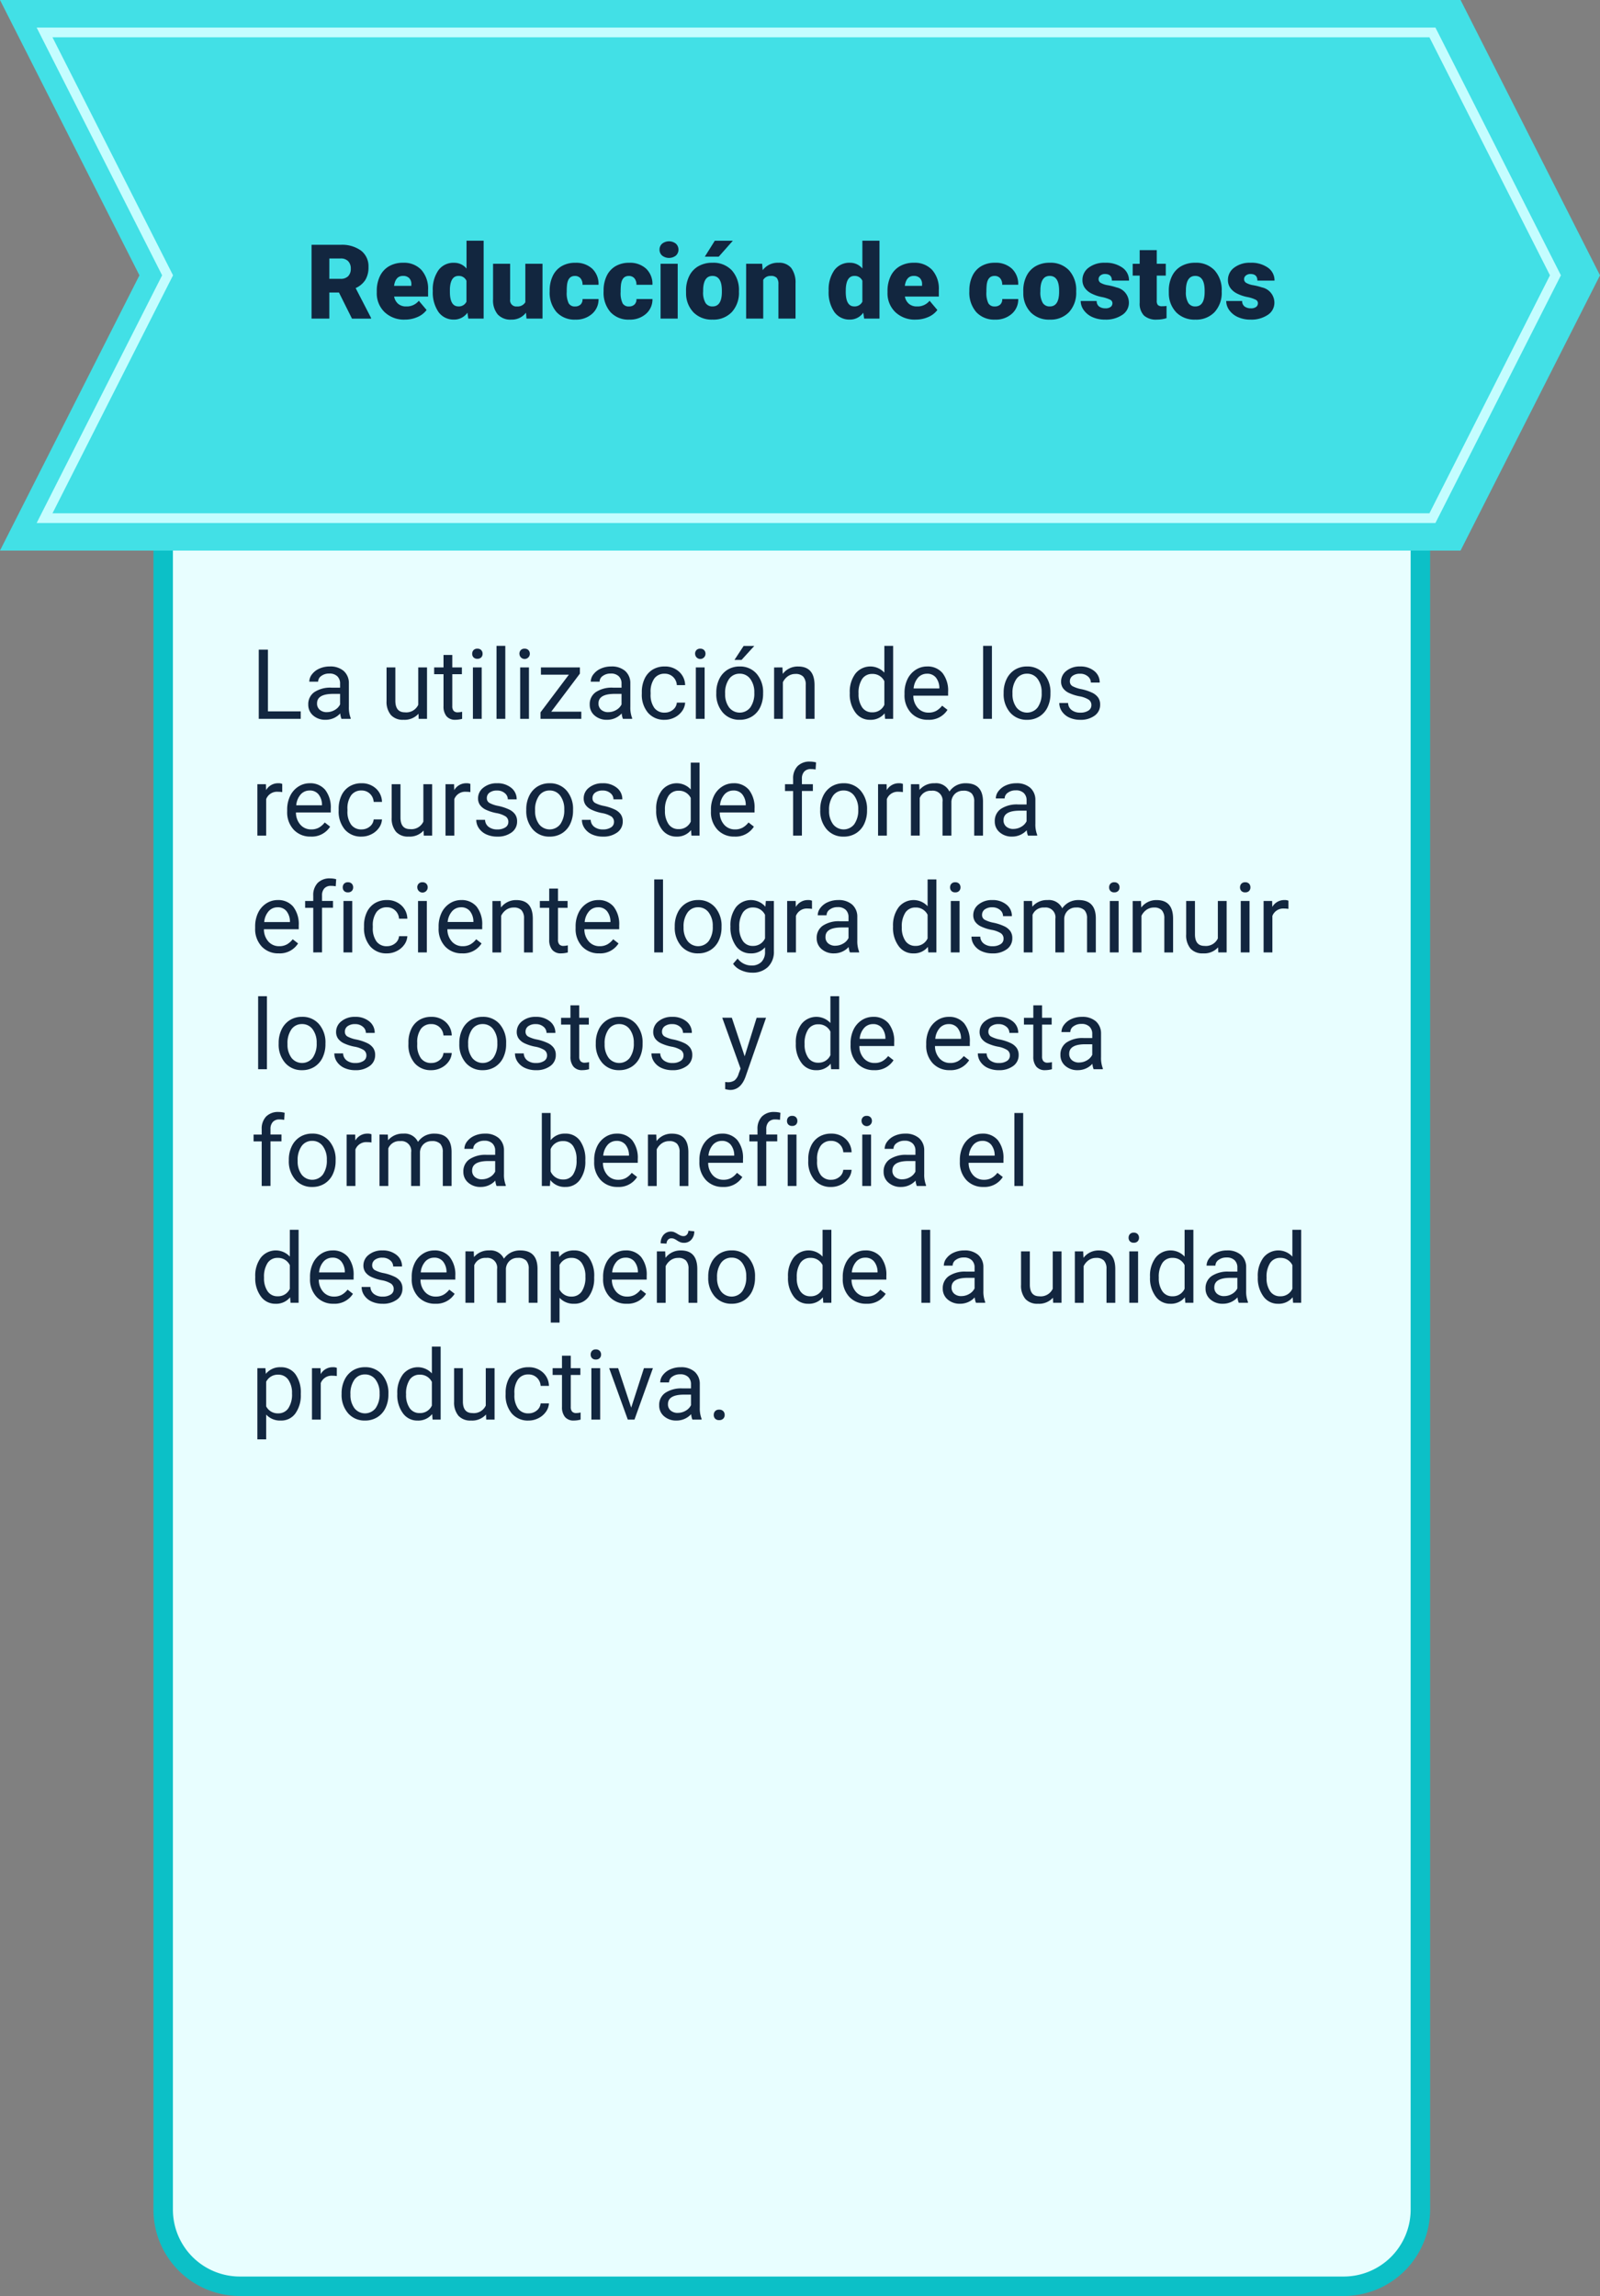<svg xmlns="http://www.w3.org/2000/svg" width="246.698" height="353.862" viewBox="0 0 246.698 353.862">
  <rect x="0" y="0" width="246.698" height="353.862" fill="#808080" stroke="none"/>
  <g id="t5-p4" transform="translate(-3213.977 6738.862)">
    <path id="Path_183367" data-name="Path 183367" d="M952.171,352.362H781.946a11.809,11.809,0,0,1-11.809-11.809V77.033a11.809,11.809,0,0,1,11.809-11.809H952.171A11.809,11.809,0,0,1,963.98,77.033v263.52a11.809,11.809,0,0,1-11.809,11.809" transform="translate(2469 -6738.862)" fill="#e8feff"/>
    <path id="Rectangle_38251" data-name="Rectangle 38251" d="M11.809-1.5H182.034a13.309,13.309,0,0,1,13.309,13.309v263.52a13.309,13.309,0,0,1-13.309,13.309H11.809A13.309,13.309,0,0,1-1.5,275.329V11.809A13.309,13.309,0,0,1,11.809-1.5ZM182.034,285.638a10.321,10.321,0,0,0,10.309-10.309V11.809A10.321,10.321,0,0,0,182.034,1.5H11.809A10.321,10.321,0,0,0,1.5,11.809v263.52a10.321,10.321,0,0,0,10.309,10.309Z" transform="translate(3239.137 -6673.638)" fill="#0cc0c7"/>
    <path id="Path_183368" data-name="Path 183368" d="M991.675,42.432l-21.5,42.425h-225.2l21.5-42.425L744.977,0h225.2Z" transform="translate(2469 -6738.862)" fill="#42e0e6"/>
    <path id="Path_183369" data-name="Path 183369" d="M966.3,80.607H750.628l19.346-38.175L750.627,4.25H966.3l19.346,38.182-.172.339Zm-213.228-1.5H965.376l18.586-36.675L965.376,5.75H753.069l18.587,36.682-1.318,2.6Z" transform="translate(2469 -6738.862)" fill="#c4fdff"/>
    <path id="Path_183370" data-name="Path 183370" d="M797.238,45.082h-1.483v4.024h-2.742V37.731h4.475a5,5,0,0,1,3.164.9,3.042,3.042,0,0,1,1.141,2.537,3.7,3.7,0,0,1-.48,1.967,3.41,3.41,0,0,1-1.5,1.264l2.375,4.594v.117h-2.939Zm-1.483-2.109h1.733a1.554,1.554,0,0,0,1.176-.412,1.589,1.589,0,0,0,.4-1.147,1.606,1.606,0,0,0-.4-1.156,1.539,1.539,0,0,0-1.172-.418h-1.733Z" transform="translate(2469 -6738.862)" fill="#12263f"/>
    <path id="Path_183371" data-name="Path 183371" d="M807.419,49.261a4.344,4.344,0,0,1-3.149-1.16,4.011,4.011,0,0,1-1.2-3.019v-.219a5.176,5.176,0,0,1,.481-2.289,3.508,3.508,0,0,1,1.4-1.535,4.214,4.214,0,0,1,2.188-.543A3.654,3.654,0,0,1,809.95,41.6a4.341,4.341,0,0,1,1.031,3.082v1.024h-5.234a1.911,1.911,0,0,0,.617,1.117,1.848,1.848,0,0,0,1.235.406,2.37,2.37,0,0,0,1.953-.875l1.2,1.422a3.377,3.377,0,0,1-1.4,1.082,4.715,4.715,0,0,1-1.941.4m-.3-6.734q-1.156,0-1.375,1.531H808.4v-.2a1.3,1.3,0,0,0-.32-.98,1.27,1.27,0,0,0-.961-.348" transform="translate(2469 -6738.862)" fill="#12263f"/>
    <path id="Path_183372" data-name="Path 183372" d="M811.707,44.816a5.158,5.158,0,0,1,.867-3.164A2.856,2.856,0,0,1,815,40.5a2.434,2.434,0,0,1,1.908.89V37.1h2.639v12h-2.366l-.134-.906a2.494,2.494,0,0,1-2.061,1.062,2.853,2.853,0,0,1-2.391-1.156,5.318,5.318,0,0,1-.884-3.289m2.634.164q0,2.25,1.311,2.25A1.3,1.3,0,0,0,816.9,46.5V43.277a1.264,1.264,0,0,0-1.236-.75c-.811,0-1.253.656-1.319,1.969Z" transform="translate(2469 -6738.862)" fill="#12263f"/>
    <path id="Path_183373" data-name="Path 183373" d="M826.075,48.191a2.717,2.717,0,0,1-2.258,1.07,2.66,2.66,0,0,1-2.105-.808A3.4,3.4,0,0,1,821,46.128V40.652h2.633v5.492a.946.946,0,0,0,1.054,1.086,1.376,1.376,0,0,0,1.289-.648v-5.93h2.649V49.1h-2.469Z" transform="translate(2469 -6738.862)" fill="#12263f"/>
    <path id="Path_183374" data-name="Path 183374" d="M833.637,47.23a1.176,1.176,0,0,0,.859-.3,1.1,1.1,0,0,0,.3-.84h2.469a2.926,2.926,0,0,1-1,2.282,3.71,3.71,0,0,1-2.567.89,3.753,3.753,0,0,1-2.906-1.156,4.56,4.56,0,0,1-1.062-3.2v-.11a5.139,5.139,0,0,1,.472-2.261,3.442,3.442,0,0,1,1.364-1.508,4.058,4.058,0,0,1,2.109-.527,3.654,3.654,0,0,1,2.617.914,3.238,3.238,0,0,1,.969,2.476h-2.469a1.445,1.445,0,0,0-.32-1.008,1.107,1.107,0,0,0-.859-.351c-.683,0-1.081.433-1.2,1.305a9.3,9.3,0,0,0-.054,1.14,3.623,3.623,0,0,0,.3,1.766,1.056,1.056,0,0,0,.969.492" transform="translate(2469 -6738.862)" fill="#12263f"/>
    <path id="Path_183375" data-name="Path 183375" d="M841.95,47.23a1.176,1.176,0,0,0,.859-.3,1.1,1.1,0,0,0,.3-.84h2.469a2.926,2.926,0,0,1-1,2.282,3.709,3.709,0,0,1-2.567.89,3.753,3.753,0,0,1-2.906-1.156,4.56,4.56,0,0,1-1.062-3.2v-.11a5.139,5.139,0,0,1,.472-2.261,3.442,3.442,0,0,1,1.364-1.508,4.059,4.059,0,0,1,2.109-.527,3.654,3.654,0,0,1,2.617.914,3.238,3.238,0,0,1,.969,2.476h-2.469a1.445,1.445,0,0,0-.32-1.008,1.107,1.107,0,0,0-.859-.351c-.683,0-1.081.433-1.2,1.305a9.3,9.3,0,0,0-.054,1.14,3.623,3.623,0,0,0,.3,1.766,1.056,1.056,0,0,0,.969.492" transform="translate(2469 -6738.862)" fill="#12263f"/>
    <path id="Path_183376" data-name="Path 183376" d="M846.669,38.473a1.172,1.172,0,0,1,.406-.922,1.724,1.724,0,0,1,2.109,0,1.25,1.25,0,0,1,0,1.844,1.728,1.728,0,0,1-2.109,0,1.177,1.177,0,0,1-.406-.922m2.8,10.632h-2.641V40.652h2.641Z" transform="translate(2469 -6738.862)" fill="#12263f"/>
    <path id="Path_183377" data-name="Path 183377" d="M850.754,44.8a5,5,0,0,1,.492-2.254,3.511,3.511,0,0,1,1.415-1.519,4.239,4.239,0,0,1,2.164-.531,3.884,3.884,0,0,1,2.992,1.175,4.513,4.513,0,0,1,1.094,3.2v.093a4.382,4.382,0,0,1-1.1,3.137,3.9,3.9,0,0,1-2.973,1.16,3.942,3.942,0,0,1-2.9-1.082,4.232,4.232,0,0,1-1.18-2.933Zm2.633.164a3.143,3.143,0,0,0,.367,1.719,1.227,1.227,0,0,0,1.086.547q1.407,0,1.438-2.164V44.8q0-2.272-1.453-2.273-1.32,0-1.43,1.961Zm1.8-7.859h2.781l-2.172,2.453-2.148,0Z" transform="translate(2469 -6738.862)" fill="#12263f"/>
    <path id="Path_183378" data-name="Path 183378" d="M862.489,40.652l.086.992a2.867,2.867,0,0,1,2.414-1.148,2.407,2.407,0,0,1,1.973.789,3.753,3.753,0,0,1,.675,2.375V49.1H865V43.769a1.42,1.42,0,0,0-.258-.941,1.191,1.191,0,0,0-.938-.3,1.256,1.256,0,0,0-1.148.609V49.1H860.02V40.652Z" transform="translate(2469 -6738.862)" fill="#12263f"/>
    <path id="Path_183379" data-name="Path 183379" d="M872.746,44.816a5.158,5.158,0,0,1,.867-3.164,2.856,2.856,0,0,1,2.422-1.156,2.434,2.434,0,0,1,1.908.89V37.1h2.639v12h-2.366l-.134-.906a2.494,2.494,0,0,1-2.061,1.062A2.853,2.853,0,0,1,873.63,48.1a5.318,5.318,0,0,1-.884-3.289m2.634.164q0,2.25,1.311,2.25a1.3,1.3,0,0,0,1.252-.734V43.277a1.264,1.264,0,0,0-1.236-.75c-.811,0-1.253.656-1.319,1.969Z" transform="translate(2469 -6738.862)" fill="#12263f"/>
    <path id="Path_183380" data-name="Path 183380" d="M886.169,49.261a4.344,4.344,0,0,1-3.149-1.16,4.011,4.011,0,0,1-1.2-3.019v-.219a5.176,5.176,0,0,1,.481-2.289,3.508,3.508,0,0,1,1.4-1.535,4.214,4.214,0,0,1,2.188-.543A3.654,3.654,0,0,1,888.7,41.6a4.341,4.341,0,0,1,1.031,3.082v1.024H884.5a1.911,1.911,0,0,0,.617,1.117,1.848,1.848,0,0,0,1.235.406,2.37,2.37,0,0,0,1.953-.875l1.2,1.422a3.377,3.377,0,0,1-1.4,1.082,4.715,4.715,0,0,1-1.941.4m-.3-6.734q-1.156,0-1.375,1.531h2.656v-.2a1.3,1.3,0,0,0-.32-.98,1.27,1.27,0,0,0-.961-.348" transform="translate(2469 -6738.862)" fill="#12263f"/>
    <path id="Path_183381" data-name="Path 183381" d="M898.348,47.23a1.176,1.176,0,0,0,.859-.3,1.1,1.1,0,0,0,.3-.84h2.469a2.926,2.926,0,0,1-1,2.282,3.71,3.71,0,0,1-2.567.89A3.753,3.753,0,0,1,895.5,48.1a4.56,4.56,0,0,1-1.062-3.2v-.11a5.139,5.139,0,0,1,.472-2.261,3.442,3.442,0,0,1,1.364-1.508,4.058,4.058,0,0,1,2.109-.527A3.654,3.654,0,0,1,901,41.41a3.238,3.238,0,0,1,.969,2.476H899.5a1.445,1.445,0,0,0-.32-1.008,1.107,1.107,0,0,0-.859-.351c-.683,0-1.081.433-1.2,1.305a9.3,9.3,0,0,0-.054,1.14,3.623,3.623,0,0,0,.3,1.766,1.056,1.056,0,0,0,.969.492" transform="translate(2469 -6738.862)" fill="#12263f"/>
    <path id="Path_183382" data-name="Path 183382" d="M902.754,44.8a4.989,4.989,0,0,1,.492-2.254,3.523,3.523,0,0,1,1.414-1.52,4.252,4.252,0,0,1,2.164-.531,3.885,3.885,0,0,1,2.993,1.176,4.51,4.51,0,0,1,1.093,3.2v.094a4.385,4.385,0,0,1-1.1,3.137,3.9,3.9,0,0,1-2.973,1.16,3.942,3.942,0,0,1-2.9-1.082,4.234,4.234,0,0,1-1.18-2.934Zm2.633.164a3.146,3.146,0,0,0,.367,1.719,1.227,1.227,0,0,0,1.086.547q1.407,0,1.438-2.164V44.8q0-2.274-1.454-2.274-1.318,0-1.429,1.961Z" transform="translate(2469 -6738.862)" fill="#12263f"/>
    <path id="Path_183383" data-name="Path 183383" d="M916.5,46.73a.606.606,0,0,0-.352-.539,5.233,5.233,0,0,0-1.335-.422,6.13,6.13,0,0,1-1.626-.574,2.753,2.753,0,0,1-.976-.863,2.066,2.066,0,0,1-.336-1.165,2.33,2.33,0,0,1,.961-1.917,3.951,3.951,0,0,1,2.516-.754,4.386,4.386,0,0,1,2.687.757,2.368,2.368,0,0,1,1.016,1.993h-2.641q0-1.017-1.07-1.016a1.06,1.06,0,0,0-.7.23.713.713,0,0,0-.281.575.654.654,0,0,0,.344.57,3.249,3.249,0,0,0,1.1.359,9.385,9.385,0,0,1,1.324.336,2.407,2.407,0,0,1,1.906,2.352,2.219,2.219,0,0,1-1.027,1.883,4.509,4.509,0,0,1-2.66.726,4.619,4.619,0,0,1-1.938-.39,3.261,3.261,0,0,1-1.328-1.063,2.415,2.415,0,0,1-.477-1.414h2.461a1.02,1.02,0,0,0,.391.856,1.611,1.611,0,0,0,.961.269,1.267,1.267,0,0,0,.808-.219.7.7,0,0,0,.27-.57" transform="translate(2469 -6738.862)" fill="#12263f"/>
    <path id="Path_183384" data-name="Path 183384" d="M923.333,38.551v2.1h1.391v1.828h-1.391v3.867a.993.993,0,0,0,.172.664.921.921,0,0,0,.68.187,3.9,3.9,0,0,0,.656-.046v1.882a4.863,4.863,0,0,1-1.485.227,2.761,2.761,0,0,1-2.007-.641,2.623,2.623,0,0,1-.649-1.945V42.481h-1.078V40.653H920.7v-2.1Z" transform="translate(2469 -6738.862)" fill="#12263f"/>
    <path id="Path_183385" data-name="Path 183385" d="M925.192,44.8a4.988,4.988,0,0,1,.492-2.254,3.522,3.522,0,0,1,1.414-1.52,4.251,4.251,0,0,1,2.164-.531,3.885,3.885,0,0,1,2.993,1.176,4.51,4.51,0,0,1,1.093,3.2v.094a4.385,4.385,0,0,1-1.1,3.137,3.9,3.9,0,0,1-2.973,1.16,3.942,3.942,0,0,1-2.9-1.082,4.235,4.235,0,0,1-1.18-2.934Zm2.633.164a3.146,3.146,0,0,0,.367,1.719,1.227,1.227,0,0,0,1.086.547q1.407,0,1.438-2.164V44.8q0-2.274-1.454-2.274-1.319,0-1.429,1.961Z" transform="translate(2469 -6738.862)" fill="#12263f"/>
    <path id="Path_183386" data-name="Path 183386" d="M938.934,46.73a.606.606,0,0,0-.352-.539,5.231,5.231,0,0,0-1.335-.422,6.13,6.13,0,0,1-1.626-.574,2.753,2.753,0,0,1-.976-.863,2.066,2.066,0,0,1-.336-1.165,2.33,2.33,0,0,1,.961-1.917,3.951,3.951,0,0,1,2.516-.754,4.386,4.386,0,0,1,2.687.757,2.368,2.368,0,0,1,1.016,1.993h-2.641q0-1.017-1.07-1.016a1.06,1.06,0,0,0-.7.23.713.713,0,0,0-.281.575.654.654,0,0,0,.344.57,3.249,3.249,0,0,0,1.1.359,9.386,9.386,0,0,1,1.324.336,2.407,2.407,0,0,1,1.906,2.352,2.219,2.219,0,0,1-1.027,1.883,4.509,4.509,0,0,1-2.66.726,4.619,4.619,0,0,1-1.938-.39,3.26,3.26,0,0,1-1.328-1.063,2.415,2.415,0,0,1-.477-1.414H936.5a1.02,1.02,0,0,0,.391.856,1.611,1.611,0,0,0,.961.269,1.267,1.267,0,0,0,.808-.219.7.7,0,0,0,.27-.57" transform="translate(2469 -6738.862)" fill="#12263f"/>
    <path id="Path_183387" data-name="Path 183387" d="M786.288,109.639h5.054v1.15h-6.467V100.125h1.413Z" transform="translate(2469 -6738.862)" fill="#12263f"/>
    <path id="Path_183388" data-name="Path 183388" d="M797.626,110.789a2.821,2.821,0,0,1-.19-.835,3.022,3.022,0,0,1-2.256.982,2.8,2.8,0,0,1-1.923-.663,2.145,2.145,0,0,1-.75-1.681,2.242,2.242,0,0,1,.94-1.923,4.443,4.443,0,0,1,2.648-.684h1.318v-.624a1.52,1.52,0,0,0-.424-1.13,1.7,1.7,0,0,0-1.253-.422,1.975,1.975,0,0,0-1.215.367,1.076,1.076,0,0,0-.491.886h-1.363a1.871,1.871,0,0,1,.422-1.147,2.87,2.87,0,0,1,1.143-.875,3.832,3.832,0,0,1,1.585-.322,3.136,3.136,0,0,1,2.146.684,2.475,2.475,0,0,1,.806,1.887v3.647a4.452,4.452,0,0,0,.278,1.736v.117Zm-2.248-1.033a2.379,2.379,0,0,0,1.208-.329,1.991,1.991,0,0,0,.827-.857v-1.627h-1.061q-2.492,0-2.491,1.459a1.236,1.236,0,0,0,.425,1,1.634,1.634,0,0,0,1.092.358" transform="translate(2469 -6738.862)" fill="#12263f"/>
    <path id="Path_183389" data-name="Path 183389" d="M809.5,110.006a2.879,2.879,0,0,1-2.322.93,2.46,2.46,0,0,1-1.93-.737,3.187,3.187,0,0,1-.67-2.178v-5.157h1.356v5.121q0,1.8,1.464,1.8a2.026,2.026,0,0,0,2.065-1.156v-5.765h1.355v7.925h-1.289Z" transform="translate(2469 -6738.862)" fill="#12263f"/>
    <path id="Path_183390" data-name="Path 183390" d="M814.713,100.945v1.919h1.48v1.048h-1.48v4.92a1.1,1.1,0,0,0,.2.716.834.834,0,0,0,.673.237,3.254,3.254,0,0,0,.645-.088v1.093a4,4,0,0,1-1.039.145,1.684,1.684,0,0,1-1.37-.549,2.353,2.353,0,0,1-.461-1.56v-4.914h-1.444v-1.048h1.444v-1.919Z" transform="translate(2469 -6738.862)" fill="#12263f"/>
    <path id="Path_183391" data-name="Path 183391" d="M817.783,100.762a.808.808,0,0,1,.2-.557.76.76,0,0,1,.6-.227.771.771,0,0,1,.6.227.8.8,0,0,1,.2.557.771.771,0,0,1-.2.549.779.779,0,0,1-.6.22.767.767,0,0,1-.6-.22.776.776,0,0,1-.2-.549m1.465,10.027h-1.355v-7.925h1.355Z" transform="translate(2469 -6738.862)" fill="#12263f"/>
    <rect id="Rectangle_38252" data-name="Rectangle 38252" width="1.355" height="11.25" transform="translate(3290.533 -6639.323)" fill="#12263f"/>
    <path id="Path_183392" data-name="Path 183392" d="M825.064,100.762a.808.808,0,0,1,.2-.557.76.76,0,0,1,.6-.227.774.774,0,0,1,.6.227.807.807,0,0,1,.205.557.8.8,0,1,1-1.6,0m1.465,10.027h-1.355v-7.925h1.355Z" transform="translate(2469 -6738.862)" fill="#12263f"/>
    <path id="Path_183393" data-name="Path 183393" d="M829.971,109.684h4.636v1.105h-6.291v-1l4.373-5.808h-4.307v-1.12h6.006v.96Z" transform="translate(2469 -6738.862)" fill="#12263f"/>
    <path id="Path_183394" data-name="Path 183394" d="M841.023,110.789a2.819,2.819,0,0,1-.19-.835,3.022,3.022,0,0,1-2.256.982,2.8,2.8,0,0,1-1.923-.663,2.145,2.145,0,0,1-.75-1.681,2.242,2.242,0,0,1,.94-1.923,4.443,4.443,0,0,1,2.648-.684h1.318v-.624a1.52,1.52,0,0,0-.424-1.13,1.7,1.7,0,0,0-1.253-.422,1.975,1.975,0,0,0-1.215.367,1.076,1.076,0,0,0-.491.886h-1.363a1.871,1.871,0,0,1,.422-1.147,2.869,2.869,0,0,1,1.143-.875,3.832,3.832,0,0,1,1.585-.322,3.136,3.136,0,0,1,2.146.684,2.475,2.475,0,0,1,.806,1.887v3.647a4.452,4.452,0,0,0,.278,1.736v.117Zm-2.248-1.033a2.379,2.379,0,0,0,1.208-.329,1.991,1.991,0,0,0,.827-.857v-1.627h-1.061q-2.492,0-2.491,1.459a1.236,1.236,0,0,0,.425,1,1.634,1.634,0,0,0,1.092.358" transform="translate(2469 -6738.862)" fill="#12263f"/>
    <path id="Path_183395" data-name="Path 183395" d="M847.468,109.83a1.953,1.953,0,0,0,1.267-.439,1.555,1.555,0,0,0,.6-1.1h1.281a2.452,2.452,0,0,1-.468,1.3,3.086,3.086,0,0,1-1.154.981,3.33,3.33,0,0,1-1.527.366,3.264,3.264,0,0,1-2.574-1.08,4.3,4.3,0,0,1-.956-2.955v-.227a4.756,4.756,0,0,1,.425-2.058,3.23,3.23,0,0,1,1.219-1.4,3.465,3.465,0,0,1,1.879-.5,3.178,3.178,0,0,1,2.215.8,2.852,2.852,0,0,1,.941,2.073h-1.281a1.87,1.87,0,0,0-.583-1.264,1.811,1.811,0,0,0-1.292-.494,1.9,1.9,0,0,0-1.6.743,3.491,3.491,0,0,0-.568,2.151v.255a3.424,3.424,0,0,0,.564,2.11,1.906,1.906,0,0,0,1.611.74" transform="translate(2469 -6738.862)" fill="#12263f"/>
    <path id="Path_183396" data-name="Path 183396" d="M852.149,100.762a.809.809,0,0,1,.2-.557.76.76,0,0,1,.6-.227.77.77,0,0,1,.6.227.8.8,0,0,1,.206.557.8.8,0,1,1-1.6,0m1.465,10.027h-1.355v-7.925h1.355Z" transform="translate(2469 -6738.862)" fill="#12263f"/>
    <path id="Path_183397" data-name="Path 183397" d="M855.421,106.754a4.692,4.692,0,0,1,.458-2.1,3.436,3.436,0,0,1,1.275-1.435,3.476,3.476,0,0,1,1.864-.5,3.344,3.344,0,0,1,2.618,1.12,4.312,4.312,0,0,1,1,2.982v.094a4.734,4.734,0,0,1-.443,2.078,3.367,3.367,0,0,1-1.267,1.431,3.511,3.511,0,0,1-1.894.513,3.332,3.332,0,0,1-2.611-1.121,4.29,4.29,0,0,1-1-2.966Zm1.363.16a3.388,3.388,0,0,0,.612,2.118,2.072,2.072,0,0,0,3.277-.011,3.71,3.71,0,0,0,.607-2.267,3.387,3.387,0,0,0-.618-2.113,1.968,1.968,0,0,0-1.644-.81,1.947,1.947,0,0,0-1.618.8,3.678,3.678,0,0,0-.616,2.285m2.849-7.36h1.641l-1.963,2.153-1.091,0Z" transform="translate(2469 -6738.862)" fill="#12263f"/>
    <path id="Path_183398" data-name="Path 183398" d="M865.617,102.864l.045,1a2.883,2.883,0,0,1,2.373-1.142q2.511,0,2.533,2.834v5.237h-1.354v-5.244a1.829,1.829,0,0,0-.392-1.268,1.577,1.577,0,0,0-1.2-.41,1.959,1.959,0,0,0-1.158.351,2.389,2.389,0,0,0-.776.924v5.647h-1.355v-7.925Z" transform="translate(2469 -6738.862)" fill="#12263f"/>
    <path id="Path_183399" data-name="Path 183399" d="M876,106.761a4.64,4.64,0,0,1,.865-2.934,2.94,2.94,0,0,1,4.467-.157V99.539h1.355v11.25h-1.245l-.066-.85a2.759,2.759,0,0,1-2.263,1,2.706,2.706,0,0,1-2.245-1.127,4.7,4.7,0,0,1-.868-2.945Zm1.355.153a3.509,3.509,0,0,0,.557,2.109,1.8,1.8,0,0,0,1.538.762,1.976,1.976,0,0,0,1.882-1.156v-3.641a1.993,1.993,0,0,0-1.868-1.121,1.807,1.807,0,0,0-1.552.77,3.868,3.868,0,0,0-.557,2.277" transform="translate(2469 -6738.862)" fill="#12263f"/>
    <path id="Path_183400" data-name="Path 183400" d="M888.074,110.935a3.462,3.462,0,0,1-2.623-1.058,3.925,3.925,0,0,1-1.01-2.83v-.25a4.768,4.768,0,0,1,.45-2.106,3.518,3.518,0,0,1,1.26-1.45,3.174,3.174,0,0,1,1.754-.523,2.969,2.969,0,0,1,2.4,1.018,4.4,4.4,0,0,1,.857,2.914v.565H885.8a2.819,2.819,0,0,0,.684,1.893,2.154,2.154,0,0,0,1.666.722,2.369,2.369,0,0,0,1.217-.293,3.068,3.068,0,0,0,.871-.777l.828.644a3.327,3.327,0,0,1-2.988,1.531m-.169-7.1a1.807,1.807,0,0,0-1.377.6,2.9,2.9,0,0,0-.688,1.674h3.969V106a2.582,2.582,0,0,0-.556-1.6,1.7,1.7,0,0,0-1.348-.567" transform="translate(2469 -6738.862)" fill="#12263f"/>
    <rect id="Rectangle_38253" data-name="Rectangle 38253" width="1.355" height="11.25" transform="translate(3365.563 -6639.323)" fill="#12263f"/>
    <path id="Path_183401" data-name="Path 183401" d="M899.726,106.754a4.69,4.69,0,0,1,.458-2.1,3.421,3.421,0,0,1,1.274-1.435,3.479,3.479,0,0,1,1.864-.5,3.344,3.344,0,0,1,2.619,1.12,4.311,4.311,0,0,1,1,2.981v.1a4.715,4.715,0,0,1-.444,2.077,3.374,3.374,0,0,1-1.266,1.432,3.511,3.511,0,0,1-1.894.512,3.332,3.332,0,0,1-2.611-1.121,4.287,4.287,0,0,1-1-2.965Zm1.363.16a3.389,3.389,0,0,0,.611,2.117,2.072,2.072,0,0,0,3.278-.011,3.707,3.707,0,0,0,.607-2.266,3.387,3.387,0,0,0-.618-2.113,1.968,1.968,0,0,0-1.645-.81,1.947,1.947,0,0,0-1.618.8,3.684,3.684,0,0,0-.615,2.285" transform="translate(2469 -6738.862)" fill="#12263f"/>
    <path id="Path_183402" data-name="Path 183402" d="M913.255,108.688a1,1,0,0,0-.414-.854,4,4,0,0,0-1.443-.523,6.8,6.8,0,0,1-1.634-.527,2.35,2.35,0,0,1-.894-.733,1.758,1.758,0,0,1-.289-1.011,2.058,2.058,0,0,1,.824-1.648,3.218,3.218,0,0,1,2.106-.674,3.316,3.316,0,0,1,2.187.7,2.209,2.209,0,0,1,.838,1.779h-1.363a1.221,1.221,0,0,0-.472-.959,1.762,1.762,0,0,0-1.19-.4,1.852,1.852,0,0,0-1.157.322,1.015,1.015,0,0,0-.416.843.821.821,0,0,0,.386.739,4.763,4.763,0,0,0,1.4.475,7.371,7.371,0,0,1,1.644.543,2.374,2.374,0,0,1,.934.758,1.858,1.858,0,0,1,.3,1.08,2.026,2.026,0,0,1-.849,1.7,3.563,3.563,0,0,1-2.2.641,3.985,3.985,0,0,1-1.685-.337,2.742,2.742,0,0,1-1.146-.941,2.269,2.269,0,0,1-.414-1.308h1.355a1.4,1.4,0,0,0,.546,1.081,2.116,2.116,0,0,0,1.344.4,2.188,2.188,0,0,0,1.234-.312.957.957,0,0,0,.466-.831" transform="translate(2469 -6738.862)" fill="#12263f"/>
    <path id="Path_183403" data-name="Path 183403" d="M788.492,122.08a4.076,4.076,0,0,0-.666-.051,1.784,1.784,0,0,0-1.809,1.135v5.625h-1.355v-7.925h1.318l.022.915a2.11,2.11,0,0,1,1.89-1.061,1.388,1.388,0,0,1,.6.1Z" transform="translate(2469 -6738.862)" fill="#12263f"/>
    <path id="Path_183404" data-name="Path 183404" d="M792.888,128.935a3.462,3.462,0,0,1-2.623-1.058,3.925,3.925,0,0,1-1.01-2.83v-.25a4.768,4.768,0,0,1,.45-2.106,3.518,3.518,0,0,1,1.26-1.45,3.173,3.173,0,0,1,1.754-.523,2.969,2.969,0,0,1,2.4,1.018,4.4,4.4,0,0,1,.857,2.914v.565H790.61a2.819,2.819,0,0,0,.684,1.893,2.154,2.154,0,0,0,1.666.722,2.369,2.369,0,0,0,1.217-.293,3.067,3.067,0,0,0,.871-.777l.828.644a3.327,3.327,0,0,1-2.988,1.531m-.169-7.1a1.807,1.807,0,0,0-1.377.6,2.9,2.9,0,0,0-.688,1.674h3.969V124a2.583,2.583,0,0,0-.556-1.6,1.7,1.7,0,0,0-1.348-.567" transform="translate(2469 -6738.862)" fill="#12263f"/>
    <path id="Path_183405" data-name="Path 183405" d="M800.725,127.83a1.953,1.953,0,0,0,1.267-.439,1.555,1.555,0,0,0,.6-1.1h1.281a2.453,2.453,0,0,1-.468,1.3,3.087,3.087,0,0,1-1.154.981,3.33,3.33,0,0,1-1.527.366,3.264,3.264,0,0,1-2.574-1.08,4.3,4.3,0,0,1-.956-2.955v-.227a4.756,4.756,0,0,1,.425-2.058,3.23,3.23,0,0,1,1.219-1.4,3.465,3.465,0,0,1,1.879-.5,3.178,3.178,0,0,1,2.215.8,2.852,2.852,0,0,1,.941,2.073h-1.281a1.87,1.87,0,0,0-.583-1.264,1.811,1.811,0,0,0-1.292-.494,1.9,1.9,0,0,0-1.6.743,3.492,3.492,0,0,0-.568,2.151v.255a3.423,3.423,0,0,0,.564,2.11,1.906,1.906,0,0,0,1.611.74" transform="translate(2469 -6738.862)" fill="#12263f"/>
    <path id="Path_183406" data-name="Path 183406" d="M810.291,128.006a2.879,2.879,0,0,1-2.322.93,2.46,2.46,0,0,1-1.93-.737,3.187,3.187,0,0,1-.67-2.178v-5.157h1.356v5.121q0,1.8,1.464,1.8a2.026,2.026,0,0,0,2.065-1.156v-5.765h1.355v7.925H810.32Z" transform="translate(2469 -6738.862)" fill="#12263f"/>
    <path id="Path_183407" data-name="Path 183407" d="M817.5,122.08a4.076,4.076,0,0,0-.666-.051,1.784,1.784,0,0,0-1.809,1.135v5.625h-1.355v-7.925h1.318l.022.915a2.111,2.111,0,0,1,1.89-1.061,1.387,1.387,0,0,1,.6.1Z" transform="translate(2469 -6738.862)" fill="#12263f"/>
    <path id="Path_183408" data-name="Path 183408" d="M823.358,126.688a1,1,0,0,0-.414-.854,3.983,3.983,0,0,0-1.442-.523,6.8,6.8,0,0,1-1.634-.527,2.335,2.335,0,0,1-.894-.733,1.758,1.758,0,0,1-.289-1.011,2.056,2.056,0,0,1,.824-1.648,3.219,3.219,0,0,1,2.106-.674,3.311,3.311,0,0,1,2.186.7,2.207,2.207,0,0,1,.839,1.779h-1.363a1.221,1.221,0,0,0-.472-.959,1.763,1.763,0,0,0-1.19-.4,1.851,1.851,0,0,0-1.157.322,1.013,1.013,0,0,0-.417.843.821.821,0,0,0,.387.739,4.752,4.752,0,0,0,1.4.475,7.388,7.388,0,0,1,1.644.543,2.389,2.389,0,0,1,.934.758,1.858,1.858,0,0,1,.3,1.08,2.028,2.028,0,0,1-.849,1.7,3.565,3.565,0,0,1-2.2.641,3.985,3.985,0,0,1-1.685-.337,2.736,2.736,0,0,1-1.146-.941,2.269,2.269,0,0,1-.414-1.308h1.355a1.4,1.4,0,0,0,.546,1.081,2.116,2.116,0,0,0,1.344.4,2.19,2.19,0,0,0,1.234-.312.956.956,0,0,0,.465-.831" transform="translate(2469 -6738.862)" fill="#12263f"/>
    <path id="Path_183409" data-name="Path 183409" d="M826.119,124.754a4.689,4.689,0,0,1,.458-2.1,3.421,3.421,0,0,1,1.274-1.435,3.479,3.479,0,0,1,1.864-.5,3.344,3.344,0,0,1,2.619,1.12,4.311,4.311,0,0,1,1,2.981v.1a4.716,4.716,0,0,1-.444,2.077,3.375,3.375,0,0,1-1.266,1.432,3.511,3.511,0,0,1-1.894.512,3.332,3.332,0,0,1-2.611-1.121,4.287,4.287,0,0,1-1-2.965Zm1.363.16a3.389,3.389,0,0,0,.611,2.117,2.072,2.072,0,0,0,3.278-.011,3.707,3.707,0,0,0,.607-2.266,3.387,3.387,0,0,0-.618-2.113,1.968,1.968,0,0,0-1.645-.81,1.947,1.947,0,0,0-1.618.8,3.684,3.684,0,0,0-.615,2.285" transform="translate(2469 -6738.862)" fill="#12263f"/>
    <path id="Path_183410" data-name="Path 183410" d="M839.647,126.688a1,1,0,0,0-.414-.854,3.983,3.983,0,0,0-1.442-.523,6.8,6.8,0,0,1-1.634-.527,2.335,2.335,0,0,1-.894-.733,1.758,1.758,0,0,1-.289-1.011,2.056,2.056,0,0,1,.824-1.648,3.219,3.219,0,0,1,2.106-.674,3.311,3.311,0,0,1,2.186.7,2.207,2.207,0,0,1,.839,1.779h-1.363a1.221,1.221,0,0,0-.472-.959,1.763,1.763,0,0,0-1.19-.4,1.851,1.851,0,0,0-1.157.322,1.013,1.013,0,0,0-.417.843.821.821,0,0,0,.387.739,4.751,4.751,0,0,0,1.4.475,7.388,7.388,0,0,1,1.644.543,2.389,2.389,0,0,1,.934.758,1.858,1.858,0,0,1,.3,1.08,2.028,2.028,0,0,1-.849,1.7,3.565,3.565,0,0,1-2.2.641,3.985,3.985,0,0,1-1.685-.337,2.736,2.736,0,0,1-1.146-.941,2.269,2.269,0,0,1-.414-1.308h1.355a1.4,1.4,0,0,0,.546,1.081,2.116,2.116,0,0,0,1.344.4,2.19,2.19,0,0,0,1.234-.312.956.956,0,0,0,.465-.831" transform="translate(2469 -6738.862)" fill="#12263f"/>
    <path id="Path_183411" data-name="Path 183411" d="M846.15,124.761a4.64,4.64,0,0,1,.865-2.934,2.94,2.94,0,0,1,4.467-.157v-4.131h1.355v11.25h-1.245l-.066-.85a2.759,2.759,0,0,1-2.263,1,2.706,2.706,0,0,1-2.245-1.127,4.7,4.7,0,0,1-.868-2.945Zm1.355.153a3.509,3.509,0,0,0,.557,2.109,1.8,1.8,0,0,0,1.538.762,1.976,1.976,0,0,0,1.882-1.156v-3.641a1.993,1.993,0,0,0-1.868-1.121,1.807,1.807,0,0,0-1.552.77,3.868,3.868,0,0,0-.557,2.277" transform="translate(2469 -6738.862)" fill="#12263f"/>
    <path id="Path_183412" data-name="Path 183412" d="M858.228,128.935a3.462,3.462,0,0,1-2.623-1.058,3.925,3.925,0,0,1-1.01-2.83v-.25a4.768,4.768,0,0,1,.45-2.106,3.518,3.518,0,0,1,1.26-1.45,3.174,3.174,0,0,1,1.754-.523,2.969,2.969,0,0,1,2.4,1.018,4.4,4.4,0,0,1,.857,2.914v.565H855.95a2.819,2.819,0,0,0,.684,1.893,2.154,2.154,0,0,0,1.666.722,2.369,2.369,0,0,0,1.217-.293,3.068,3.068,0,0,0,.871-.777l.828.644a3.327,3.327,0,0,1-2.988,1.531m-.169-7.1a1.807,1.807,0,0,0-1.377.6,2.9,2.9,0,0,0-.688,1.674h3.969V124a2.582,2.582,0,0,0-.556-1.6,1.7,1.7,0,0,0-1.348-.567" transform="translate(2469 -6738.862)" fill="#12263f"/>
    <path id="Path_183413" data-name="Path 183413" d="M867.265,128.789v-6.877h-1.252v-1.048h1.252v-.813a2.7,2.7,0,0,1,.682-1.97,2.569,2.569,0,0,1,1.925-.7,3.6,3.6,0,0,1,.931.124l-.073,1.092a3.9,3.9,0,0,0-.733-.066,1.319,1.319,0,0,0-1.017.386,1.561,1.561,0,0,0-.36,1.105v.838h1.692v1.048H868.62v6.877Z" transform="translate(2469 -6738.862)" fill="#12263f"/>
    <path id="Path_183414" data-name="Path 183414" d="M871.447,124.754a4.689,4.689,0,0,1,.458-2.1,3.421,3.421,0,0,1,1.274-1.435,3.479,3.479,0,0,1,1.864-.5,3.344,3.344,0,0,1,2.619,1.12,4.311,4.311,0,0,1,1,2.981v.1a4.716,4.716,0,0,1-.444,2.077,3.375,3.375,0,0,1-1.266,1.432,3.511,3.511,0,0,1-1.894.512,3.332,3.332,0,0,1-2.611-1.121,4.287,4.287,0,0,1-1-2.965Zm1.363.16a3.389,3.389,0,0,0,.611,2.117,2.072,2.072,0,0,0,3.278-.011,3.707,3.707,0,0,0,.607-2.266,3.387,3.387,0,0,0-.618-2.113,1.968,1.968,0,0,0-1.645-.81,1.947,1.947,0,0,0-1.618.8,3.684,3.684,0,0,0-.615,2.285" transform="translate(2469 -6738.862)" fill="#12263f"/>
    <path id="Path_183415" data-name="Path 183415" d="M884.191,122.08a4.076,4.076,0,0,0-.666-.051,1.784,1.784,0,0,0-1.809,1.135v5.625h-1.355v-7.925h1.318l.022.915a2.111,2.111,0,0,1,1.89-1.061,1.387,1.387,0,0,1,.6.1Z" transform="translate(2469 -6738.862)" fill="#12263f"/>
    <path id="Path_183416" data-name="Path 183416" d="M886.711,120.864l.036.879a2.926,2.926,0,0,1,2.352-1.025,2.265,2.265,0,0,1,2.263,1.274,3,3,0,0,1,1.029-.923,3.046,3.046,0,0,1,1.5-.351q2.607,0,2.651,2.76v5.311h-1.355v-5.23a1.816,1.816,0,0,0-.388-1.27,1.709,1.709,0,0,0-1.3-.422,1.791,1.791,0,0,0-1.252.451,1.823,1.823,0,0,0-.579,1.212v5.259H890.3V123.6a1.512,1.512,0,0,0-1.692-1.728A1.813,1.813,0,0,0,886.784,123v5.786h-1.355v-7.925Z" transform="translate(2469 -6738.862)" fill="#12263f"/>
    <path id="Path_183417" data-name="Path 183417" d="M903.476,128.789a2.819,2.819,0,0,1-.19-.835,3.022,3.022,0,0,1-2.256.982,2.8,2.8,0,0,1-1.923-.663,2.145,2.145,0,0,1-.75-1.681,2.242,2.242,0,0,1,.94-1.923,4.443,4.443,0,0,1,2.648-.684h1.318v-.624a1.52,1.52,0,0,0-.424-1.13,1.7,1.7,0,0,0-1.253-.422,1.975,1.975,0,0,0-1.215.367,1.076,1.076,0,0,0-.491.886h-1.363a1.871,1.871,0,0,1,.422-1.147,2.869,2.869,0,0,1,1.143-.875,3.832,3.832,0,0,1,1.585-.322,3.136,3.136,0,0,1,2.146.684,2.475,2.475,0,0,1,.806,1.887v3.647a4.452,4.452,0,0,0,.278,1.736v.117Zm-2.248-1.033a2.379,2.379,0,0,0,1.208-.329,1.991,1.991,0,0,0,.827-.857v-1.627H902.2q-2.492,0-2.491,1.459a1.236,1.236,0,0,0,.425,1,1.634,1.634,0,0,0,1.092.358" transform="translate(2469 -6738.862)" fill="#12263f"/>
    <path id="Path_183418" data-name="Path 183418" d="M787.951,146.935a3.462,3.462,0,0,1-2.623-1.058,3.925,3.925,0,0,1-1.01-2.83v-.25a4.768,4.768,0,0,1,.45-2.106,3.518,3.518,0,0,1,1.26-1.45,3.174,3.174,0,0,1,1.754-.523,2.969,2.969,0,0,1,2.4,1.018,4.4,4.4,0,0,1,.857,2.914v.565h-5.368a2.819,2.819,0,0,0,.684,1.893,2.154,2.154,0,0,0,1.666.722,2.369,2.369,0,0,0,1.217-.293,3.068,3.068,0,0,0,.871-.777l.828.644a3.327,3.327,0,0,1-2.988,1.531m-.169-7.1a1.807,1.807,0,0,0-1.377.6,2.9,2.9,0,0,0-.688,1.674h3.969V142a2.583,2.583,0,0,0-.556-1.6,1.7,1.7,0,0,0-1.348-.567" transform="translate(2469 -6738.862)" fill="#12263f"/>
    <path id="Path_183419" data-name="Path 183419" d="M793.275,146.789v-6.877h-1.252v-1.048h1.252v-.813a2.7,2.7,0,0,1,.682-1.97,2.57,2.57,0,0,1,1.925-.7,3.6,3.6,0,0,1,.931.124l-.073,1.092a3.9,3.9,0,0,0-.733-.066,1.319,1.319,0,0,0-1.017.386,1.561,1.561,0,0,0-.36,1.1v.838h1.692v1.048H794.63v6.877Z" transform="translate(2469 -6738.862)" fill="#12263f"/>
    <path id="Path_183420" data-name="Path 183420" d="M797.824,136.762a.808.808,0,0,1,.2-.557.76.76,0,0,1,.6-.227.771.771,0,0,1,.6.227.8.8,0,0,1,.205.557.771.771,0,0,1-.205.549.779.779,0,0,1-.6.22.767.767,0,0,1-.6-.22.776.776,0,0,1-.2-.549m1.465,10.027h-1.355v-7.925h1.355Z" transform="translate(2469 -6738.862)" fill="#12263f"/>
    <path id="Path_183421" data-name="Path 183421" d="M804.635,145.83a1.953,1.953,0,0,0,1.267-.439,1.555,1.555,0,0,0,.6-1.1h1.281a2.452,2.452,0,0,1-.468,1.3,3.086,3.086,0,0,1-1.154.981,3.33,3.33,0,0,1-1.527.366,3.264,3.264,0,0,1-2.574-1.08,4.3,4.3,0,0,1-.956-2.955v-.227a4.755,4.755,0,0,1,.425-2.058,3.229,3.229,0,0,1,1.219-1.4,3.465,3.465,0,0,1,1.879-.5,3.178,3.178,0,0,1,2.215.8,2.852,2.852,0,0,1,.941,2.073H806.5a1.87,1.87,0,0,0-.583-1.264,1.811,1.811,0,0,0-1.292-.494,1.9,1.9,0,0,0-1.6.743,3.491,3.491,0,0,0-.568,2.151v.255a3.424,3.424,0,0,0,.564,2.11,1.906,1.906,0,0,0,1.611.74" transform="translate(2469 -6738.862)" fill="#12263f"/>
    <path id="Path_183422" data-name="Path 183422" d="M809.316,136.762a.808.808,0,0,1,.2-.557.76.76,0,0,1,.6-.227.77.77,0,0,1,.6.227.8.8,0,0,1,.206.557.8.8,0,1,1-1.6,0m1.465,10.027h-1.355v-7.925h1.355Z" transform="translate(2469 -6738.862)" fill="#12263f"/>
    <path id="Path_183423" data-name="Path 183423" d="M816.238,146.935a3.462,3.462,0,0,1-2.623-1.058,3.925,3.925,0,0,1-1.01-2.83v-.25a4.768,4.768,0,0,1,.45-2.106,3.518,3.518,0,0,1,1.26-1.45,3.174,3.174,0,0,1,1.754-.523,2.969,2.969,0,0,1,2.4,1.018,4.4,4.4,0,0,1,.857,2.914v.565H813.96a2.819,2.819,0,0,0,.684,1.893,2.154,2.154,0,0,0,1.666.722,2.369,2.369,0,0,0,1.217-.293,3.068,3.068,0,0,0,.871-.777l.828.644a3.327,3.327,0,0,1-2.988,1.531m-.169-7.1a1.807,1.807,0,0,0-1.377.6A2.9,2.9,0,0,0,814,142.1h3.969V142a2.582,2.582,0,0,0-.556-1.6,1.7,1.7,0,0,0-1.348-.567" transform="translate(2469 -6738.862)" fill="#12263f"/>
    <path id="Path_183424" data-name="Path 183424" d="M822.177,138.864l.045,1a2.883,2.883,0,0,1,2.373-1.142q2.511,0,2.533,2.834v5.237h-1.354v-5.244a1.829,1.829,0,0,0-.392-1.268,1.577,1.577,0,0,0-1.2-.41,1.959,1.959,0,0,0-1.158.351,2.389,2.389,0,0,0-.776.924v5.647H820.9v-7.925Z" transform="translate(2469 -6738.862)" fill="#12263f"/>
    <path id="Path_183425" data-name="Path 183425" d="M831.01,136.945v1.919h1.48v1.048h-1.48v4.92a1.1,1.1,0,0,0,.2.716.836.836,0,0,0,.674.237,3.263,3.263,0,0,0,.645-.088v1.093a4,4,0,0,1-1.04.145,1.687,1.687,0,0,1-1.37-.549,2.359,2.359,0,0,1-.461-1.56v-4.914h-1.443v-1.048h1.443v-1.919Z" transform="translate(2469 -6738.862)" fill="#12263f"/>
    <path id="Path_183426" data-name="Path 183426" d="M837.361,146.935a3.462,3.462,0,0,1-2.623-1.058,3.925,3.925,0,0,1-1.01-2.83v-.25a4.768,4.768,0,0,1,.45-2.106,3.519,3.519,0,0,1,1.26-1.45,3.174,3.174,0,0,1,1.754-.523,2.969,2.969,0,0,1,2.4,1.018,4.4,4.4,0,0,1,.857,2.914v.565h-5.368a2.818,2.818,0,0,0,.684,1.893,2.153,2.153,0,0,0,1.666.722,2.369,2.369,0,0,0,1.217-.293,3.068,3.068,0,0,0,.871-.777l.828.644a3.327,3.327,0,0,1-2.988,1.531m-.169-7.1a1.807,1.807,0,0,0-1.377.6,2.9,2.9,0,0,0-.688,1.674H839.1V142a2.582,2.582,0,0,0-.556-1.6,1.7,1.7,0,0,0-1.348-.567" transform="translate(2469 -6738.862)" fill="#12263f"/>
    <rect id="Rectangle_38254" data-name="Rectangle 38254" width="1.355" height="11.25" transform="translate(3314.85 -6603.323)" fill="#12263f"/>
    <path id="Path_183427" data-name="Path 183427" d="M849.014,142.754a4.69,4.69,0,0,1,.458-2.1,3.422,3.422,0,0,1,1.274-1.435,3.479,3.479,0,0,1,1.864-.505,3.344,3.344,0,0,1,2.619,1.12,4.311,4.311,0,0,1,1,2.981v.1a4.715,4.715,0,0,1-.444,2.077,3.374,3.374,0,0,1-1.266,1.432,3.51,3.51,0,0,1-1.894.512,3.332,3.332,0,0,1-2.611-1.121,4.288,4.288,0,0,1-1-2.965Zm1.363.16a3.389,3.389,0,0,0,.611,2.117,2.072,2.072,0,0,0,3.278-.011,3.707,3.707,0,0,0,.607-2.266,3.387,3.387,0,0,0-.618-2.113,1.968,1.968,0,0,0-1.645-.81,1.947,1.947,0,0,0-1.618.8,3.684,3.684,0,0,0-.615,2.285" transform="translate(2469 -6738.862)" fill="#12263f"/>
    <path id="Path_183428" data-name="Path 183428" d="M857.6,142.761a4.657,4.657,0,0,1,.857-2.949,2.955,2.955,0,0,1,4.533-.069l.067-.879H864.3V146.6a3.224,3.224,0,0,1-.912,2.424,3.368,3.368,0,0,1-2.45.886,4.078,4.078,0,0,1-1.677-.366,2.879,2.879,0,0,1-1.253-1l.7-.813a2.65,2.65,0,0,0,2.132,1.077,2.078,2.078,0,0,0,1.542-.557,2.128,2.128,0,0,0,.553-1.566V146a2.785,2.785,0,0,1-2.219.937,2.705,2.705,0,0,1-2.253-1.121,4.9,4.9,0,0,1-.86-3.053m1.362.153a3.545,3.545,0,0,0,.55,2.106,1.783,1.783,0,0,0,1.537.765,1.987,1.987,0,0,0,1.883-1.164V141a2.009,2.009,0,0,0-1.867-1.136,1.8,1.8,0,0,0-1.546.77,3.868,3.868,0,0,0-.557,2.277" transform="translate(2469 -6738.862)" fill="#12263f"/>
    <path id="Path_183429" data-name="Path 183429" d="M870.174,140.08a4.077,4.077,0,0,0-.666-.051,1.786,1.786,0,0,0-1.81,1.135v5.625h-1.354v-7.925h1.317l.022.915a2.113,2.113,0,0,1,1.89-1.061,1.4,1.4,0,0,1,.6.1Z" transform="translate(2469 -6738.862)" fill="#12263f"/>
    <path id="Path_183430" data-name="Path 183430" d="M876.019,146.789a2.821,2.821,0,0,1-.19-.835,3.022,3.022,0,0,1-2.256.982,2.8,2.8,0,0,1-1.923-.663,2.145,2.145,0,0,1-.75-1.681,2.242,2.242,0,0,1,.94-1.923,4.443,4.443,0,0,1,2.648-.684h1.318v-.624a1.52,1.52,0,0,0-.424-1.13,1.7,1.7,0,0,0-1.253-.422,1.975,1.975,0,0,0-1.215.367,1.076,1.076,0,0,0-.491.886H871.06a1.871,1.871,0,0,1,.422-1.147,2.87,2.87,0,0,1,1.143-.875,3.832,3.832,0,0,1,1.585-.322,3.136,3.136,0,0,1,2.146.684,2.475,2.475,0,0,1,.806,1.887v3.647a4.452,4.452,0,0,0,.278,1.736v.117Zm-2.248-1.033a2.379,2.379,0,0,0,1.208-.329,1.991,1.991,0,0,0,.827-.857v-1.627h-1.061q-2.492,0-2.491,1.459a1.236,1.236,0,0,0,.425,1,1.634,1.634,0,0,0,1.092.358" transform="translate(2469 -6738.862)" fill="#12263f"/>
    <path id="Path_183431" data-name="Path 183431" d="M882.67,142.761a4.64,4.64,0,0,1,.865-2.934A2.94,2.94,0,0,1,888,139.67v-4.131h1.355v11.25h-1.245l-.066-.85a2.759,2.759,0,0,1-2.263,1,2.706,2.706,0,0,1-2.245-1.127,4.7,4.7,0,0,1-.868-2.945Zm1.355.153a3.51,3.51,0,0,0,.557,2.109,1.8,1.8,0,0,0,1.538.762A1.976,1.976,0,0,0,888,144.629v-3.641a1.993,1.993,0,0,0-1.868-1.121,1.807,1.807,0,0,0-1.552.77,3.868,3.868,0,0,0-.557,2.277" transform="translate(2469 -6738.862)" fill="#12263f"/>
    <path id="Path_183432" data-name="Path 183432" d="M891.466,136.762a.809.809,0,0,1,.2-.557.758.758,0,0,1,.6-.227.773.773,0,0,1,.6.227.8.8,0,0,1,.205.557.771.771,0,0,1-.205.549.781.781,0,0,1-.6.22.765.765,0,0,1-.6-.22.777.777,0,0,1-.2-.549m1.465,10.027h-1.355v-7.925h1.355Z" transform="translate(2469 -6738.862)" fill="#12263f"/>
    <path id="Path_183433" data-name="Path 183433" d="M899.714,144.688a1,1,0,0,0-.415-.854,3.983,3.983,0,0,0-1.442-.523,6.8,6.8,0,0,1-1.634-.527,2.335,2.335,0,0,1-.894-.733,1.758,1.758,0,0,1-.289-1.011,2.056,2.056,0,0,1,.824-1.648,3.218,3.218,0,0,1,2.106-.674,3.311,3.311,0,0,1,2.186.7,2.207,2.207,0,0,1,.839,1.779h-1.363a1.221,1.221,0,0,0-.472-.959,1.763,1.763,0,0,0-1.19-.4,1.85,1.85,0,0,0-1.157.322,1.013,1.013,0,0,0-.417.843.822.822,0,0,0,.387.739,4.751,4.751,0,0,0,1.4.475,7.39,7.39,0,0,1,1.644.543,2.382,2.382,0,0,1,.934.758,1.858,1.858,0,0,1,.3,1.08,2.029,2.029,0,0,1-.849,1.7,3.566,3.566,0,0,1-2.2.641,3.985,3.985,0,0,1-1.685-.337,2.736,2.736,0,0,1-1.146-.941,2.269,2.269,0,0,1-.414-1.308h1.355a1.4,1.4,0,0,0,.546,1.081,2.116,2.116,0,0,0,1.344.4,2.19,2.19,0,0,0,1.234-.312.957.957,0,0,0,.466-.831" transform="translate(2469 -6738.862)" fill="#12263f"/>
    <path id="Path_183434" data-name="Path 183434" d="M904.108,138.864l.036.879a2.926,2.926,0,0,1,2.352-1.025,2.265,2.265,0,0,1,2.263,1.274,3,3,0,0,1,1.029-.923,3.046,3.046,0,0,1,1.5-.351q2.607,0,2.651,2.76v5.311h-1.355v-5.23a1.816,1.816,0,0,0-.388-1.27,1.709,1.709,0,0,0-1.3-.422,1.791,1.791,0,0,0-1.252.451,1.823,1.823,0,0,0-.579,1.212v5.259H907.7V141.6a1.512,1.512,0,0,0-1.692-1.728A1.813,1.813,0,0,0,904.181,141v5.786h-1.355v-7.925Z" transform="translate(2469 -6738.862)" fill="#12263f"/>
    <path id="Path_183435" data-name="Path 183435" d="M915.988,136.762a.808.808,0,0,1,.2-.557.76.76,0,0,1,.6-.227.771.771,0,0,1,.6.227.8.8,0,0,1,.205.557.771.771,0,0,1-.205.549.779.779,0,0,1-.6.22.767.767,0,0,1-.6-.22.776.776,0,0,1-.2-.549m1.465,10.027H916.1v-7.925h1.355Z" transform="translate(2469 -6738.862)" fill="#12263f"/>
    <path id="Path_183436" data-name="Path 183436" d="M920.9,138.864l.045,1a2.883,2.883,0,0,1,2.373-1.142q2.511,0,2.533,2.834v5.237H924.5v-5.244a1.829,1.829,0,0,0-.392-1.268,1.577,1.577,0,0,0-1.2-.41,1.959,1.959,0,0,0-1.158.351,2.389,2.389,0,0,0-.776.924v5.647h-1.355v-7.925Z" transform="translate(2469 -6738.862)" fill="#12263f"/>
    <path id="Path_183437" data-name="Path 183437" d="M932.79,146.006a2.879,2.879,0,0,1-2.322.93,2.459,2.459,0,0,1-1.93-.737,3.187,3.187,0,0,1-.67-2.178v-5.157h1.356v5.121q0,1.8,1.464,1.8a2.026,2.026,0,0,0,2.065-1.156v-5.765h1.355v7.925h-1.289Z" transform="translate(2469 -6738.862)" fill="#12263f"/>
    <path id="Path_183438" data-name="Path 183438" d="M936.173,136.762a.809.809,0,0,1,.2-.557.758.758,0,0,1,.6-.227.774.774,0,0,1,.6.227.8.8,0,0,1,.2.557.771.771,0,0,1-.2.549.781.781,0,0,1-.6.22.765.765,0,0,1-.6-.22.777.777,0,0,1-.2-.549m1.465,10.027h-1.355v-7.925h1.355Z" transform="translate(2469 -6738.862)" fill="#12263f"/>
    <path id="Path_183439" data-name="Path 183439" d="M943.636,140.08a4.077,4.077,0,0,0-.666-.051,1.784,1.784,0,0,0-1.809,1.135v5.625h-1.355v-7.925h1.318l.022.915a2.111,2.111,0,0,1,1.89-1.061,1.387,1.387,0,0,1,.6.1Z" transform="translate(2469 -6738.862)" fill="#12263f"/>
    <rect id="Rectangle_38255" data-name="Rectangle 38255" width="1.355" height="11.25" transform="translate(3253.779 -6585.323)" fill="#12263f"/>
    <path id="Path_183440" data-name="Path 183440" d="M787.943,160.754a4.69,4.69,0,0,1,.458-2.1,3.421,3.421,0,0,1,1.274-1.435,3.479,3.479,0,0,1,1.864-.505,3.344,3.344,0,0,1,2.619,1.12,4.311,4.311,0,0,1,1,2.981v.1a4.715,4.715,0,0,1-.444,2.077,3.374,3.374,0,0,1-1.266,1.432,3.51,3.51,0,0,1-1.894.512,3.332,3.332,0,0,1-2.611-1.121,4.287,4.287,0,0,1-1-2.965Zm1.363.16a3.389,3.389,0,0,0,.611,2.117,2.072,2.072,0,0,0,3.278-.011,3.707,3.707,0,0,0,.607-2.266,3.387,3.387,0,0,0-.618-2.113,1.968,1.968,0,0,0-1.645-.81,1.947,1.947,0,0,0-1.618.8,3.684,3.684,0,0,0-.615,2.285" transform="translate(2469 -6738.862)" fill="#12263f"/>
    <path id="Path_183441" data-name="Path 183441" d="M801.471,162.688a1,1,0,0,0-.414-.854,3.983,3.983,0,0,0-1.442-.523,6.8,6.8,0,0,1-1.634-.527,2.335,2.335,0,0,1-.894-.733,1.758,1.758,0,0,1-.289-1.011,2.056,2.056,0,0,1,.824-1.648,3.218,3.218,0,0,1,2.106-.674,3.311,3.311,0,0,1,2.186.7,2.207,2.207,0,0,1,.839,1.779H801.39a1.221,1.221,0,0,0-.472-.959,1.763,1.763,0,0,0-1.19-.4,1.85,1.85,0,0,0-1.157.322,1.013,1.013,0,0,0-.417.843.822.822,0,0,0,.387.739,4.751,4.751,0,0,0,1.4.475,7.389,7.389,0,0,1,1.644.543,2.389,2.389,0,0,1,.934.758,1.858,1.858,0,0,1,.3,1.08,2.029,2.029,0,0,1-.849,1.7,3.566,3.566,0,0,1-2.2.641,3.985,3.985,0,0,1-1.685-.337,2.736,2.736,0,0,1-1.146-.941,2.269,2.269,0,0,1-.414-1.308h1.355a1.4,1.4,0,0,0,.546,1.081,2.117,2.117,0,0,0,1.344.4,2.19,2.19,0,0,0,1.234-.312.956.956,0,0,0,.465-.831" transform="translate(2469 -6738.862)" fill="#12263f"/>
    <path id="Path_183442" data-name="Path 183442" d="M811.483,163.83a1.953,1.953,0,0,0,1.267-.439,1.555,1.555,0,0,0,.6-1.1h1.281a2.452,2.452,0,0,1-.468,1.3,3.087,3.087,0,0,1-1.154.981,3.33,3.33,0,0,1-1.527.366,3.264,3.264,0,0,1-2.574-1.08,4.3,4.3,0,0,1-.956-2.955v-.227a4.756,4.756,0,0,1,.425-2.058,3.23,3.23,0,0,1,1.219-1.4,3.465,3.465,0,0,1,1.879-.5,3.178,3.178,0,0,1,2.215.8,2.851,2.851,0,0,1,.941,2.073h-1.281a1.87,1.87,0,0,0-.583-1.264,1.811,1.811,0,0,0-1.292-.494,1.9,1.9,0,0,0-1.6.743,3.492,3.492,0,0,0-.568,2.151v.255a3.423,3.423,0,0,0,.564,2.11,1.906,1.906,0,0,0,1.611.74" transform="translate(2469 -6738.862)" fill="#12263f"/>
    <path id="Path_183443" data-name="Path 183443" d="M815.8,160.754a4.69,4.69,0,0,1,.458-2.1,3.421,3.421,0,0,1,1.274-1.435,3.479,3.479,0,0,1,1.864-.505,3.344,3.344,0,0,1,2.619,1.12,4.311,4.311,0,0,1,1,2.981v.1a4.715,4.715,0,0,1-.444,2.077,3.374,3.374,0,0,1-1.266,1.432,3.511,3.511,0,0,1-1.894.512,3.332,3.332,0,0,1-2.611-1.121,4.287,4.287,0,0,1-1-2.965Zm1.363.16a3.389,3.389,0,0,0,.611,2.117,2.072,2.072,0,0,0,3.278-.011,3.707,3.707,0,0,0,.607-2.266,3.387,3.387,0,0,0-.618-2.113,1.968,1.968,0,0,0-1.645-.81,1.947,1.947,0,0,0-1.618.8,3.684,3.684,0,0,0-.615,2.285" transform="translate(2469 -6738.862)" fill="#12263f"/>
    <path id="Path_183444" data-name="Path 183444" d="M829.325,162.688a1,1,0,0,0-.414-.854,3.983,3.983,0,0,0-1.442-.523,6.8,6.8,0,0,1-1.634-.527,2.335,2.335,0,0,1-.894-.733,1.758,1.758,0,0,1-.289-1.011,2.056,2.056,0,0,1,.824-1.648,3.218,3.218,0,0,1,2.106-.674,3.311,3.311,0,0,1,2.186.7,2.207,2.207,0,0,1,.839,1.779h-1.363a1.221,1.221,0,0,0-.472-.959,1.763,1.763,0,0,0-1.19-.4,1.85,1.85,0,0,0-1.157.322,1.013,1.013,0,0,0-.417.843.822.822,0,0,0,.387.739,4.751,4.751,0,0,0,1.4.475,7.39,7.39,0,0,1,1.644.543,2.389,2.389,0,0,1,.934.758,1.858,1.858,0,0,1,.3,1.08,2.029,2.029,0,0,1-.849,1.7,3.566,3.566,0,0,1-2.2.641,3.985,3.985,0,0,1-1.685-.337,2.736,2.736,0,0,1-1.146-.941,2.269,2.269,0,0,1-.414-1.308h1.355a1.4,1.4,0,0,0,.546,1.081,2.116,2.116,0,0,0,1.344.4,2.19,2.19,0,0,0,1.234-.312.956.956,0,0,0,.465-.831" transform="translate(2469 -6738.862)" fill="#12263f"/>
    <path id="Path_183445" data-name="Path 183445" d="M834.283,154.945v1.919h1.48v1.048h-1.48v4.92a1.1,1.1,0,0,0,.2.716.836.836,0,0,0,.674.237,3.263,3.263,0,0,0,.645-.088v1.093a4,4,0,0,1-1.04.145,1.687,1.687,0,0,1-1.37-.549,2.358,2.358,0,0,1-.461-1.56v-4.914h-1.443v-1.048h1.443v-1.919Z" transform="translate(2469 -6738.862)" fill="#12263f"/>
    <path id="Path_183446" data-name="Path 183446" d="M836.84,160.754a4.69,4.69,0,0,1,.458-2.1,3.422,3.422,0,0,1,1.274-1.435,3.479,3.479,0,0,1,1.864-.505,3.344,3.344,0,0,1,2.619,1.12,4.311,4.311,0,0,1,1,2.981v.1a4.716,4.716,0,0,1-.444,2.077,3.375,3.375,0,0,1-1.266,1.432,3.51,3.51,0,0,1-1.894.512,3.332,3.332,0,0,1-2.611-1.121,4.287,4.287,0,0,1-1-2.965Zm1.363.16a3.389,3.389,0,0,0,.611,2.117,2.072,2.072,0,0,0,3.278-.011,3.707,3.707,0,0,0,.607-2.266,3.387,3.387,0,0,0-.618-2.113,1.968,1.968,0,0,0-1.645-.81,1.947,1.947,0,0,0-1.618.8,3.684,3.684,0,0,0-.615,2.285" transform="translate(2469 -6738.862)" fill="#12263f"/>
    <path id="Path_183447" data-name="Path 183447" d="M850.368,162.688a1,1,0,0,0-.414-.854,3.982,3.982,0,0,0-1.442-.523,6.8,6.8,0,0,1-1.634-.527,2.334,2.334,0,0,1-.894-.733,1.758,1.758,0,0,1-.289-1.011,2.056,2.056,0,0,1,.824-1.648,3.219,3.219,0,0,1,2.106-.674,3.311,3.311,0,0,1,2.186.7,2.207,2.207,0,0,1,.839,1.779h-1.363a1.221,1.221,0,0,0-.472-.959,1.763,1.763,0,0,0-1.19-.4,1.85,1.85,0,0,0-1.157.322,1.013,1.013,0,0,0-.417.843.821.821,0,0,0,.387.739,4.751,4.751,0,0,0,1.4.475,7.388,7.388,0,0,1,1.644.543,2.389,2.389,0,0,1,.934.758,1.858,1.858,0,0,1,.3,1.08,2.028,2.028,0,0,1-.849,1.7,3.565,3.565,0,0,1-2.2.641,3.985,3.985,0,0,1-1.685-.337,2.735,2.735,0,0,1-1.146-.941,2.269,2.269,0,0,1-.414-1.308h1.355a1.4,1.4,0,0,0,.546,1.081,2.116,2.116,0,0,0,1.344.4,2.19,2.19,0,0,0,1.234-.312.956.956,0,0,0,.465-.831" transform="translate(2469 -6738.862)" fill="#12263f"/>
    <path id="Path_183448" data-name="Path 183448" d="M859.794,162.8l1.846-5.94h1.45l-3.186,9.147q-.741,1.977-2.351,1.979l-.256-.023-.506-.1v-1.1l.366.029a1.819,1.819,0,0,0,1.074-.277,2.033,2.033,0,0,0,.632-1.019l.3-.806-2.827-7.836h1.479Z" transform="translate(2469 -6738.862)" fill="#12263f"/>
    <path id="Path_183449" data-name="Path 183449" d="M867.682,160.761a4.64,4.64,0,0,1,.865-2.934,2.94,2.94,0,0,1,4.467-.157v-4.131h1.355v11.25h-1.245l-.066-.85a2.759,2.759,0,0,1-2.263,1,2.707,2.707,0,0,1-2.245-1.127,4.7,4.7,0,0,1-.868-2.945Zm1.355.153a3.51,3.51,0,0,0,.557,2.109,1.8,1.8,0,0,0,1.538.762,1.976,1.976,0,0,0,1.882-1.156v-3.641a1.993,1.993,0,0,0-1.868-1.121,1.807,1.807,0,0,0-1.552.77,3.868,3.868,0,0,0-.557,2.277" transform="translate(2469 -6738.862)" fill="#12263f"/>
    <path id="Path_183450" data-name="Path 183450" d="M879.759,164.935a3.463,3.463,0,0,1-2.623-1.058,3.925,3.925,0,0,1-1.01-2.83v-.25a4.768,4.768,0,0,1,.45-2.106,3.525,3.525,0,0,1,1.26-1.45,3.177,3.177,0,0,1,1.755-.523,2.967,2.967,0,0,1,2.4,1.018,4.4,4.4,0,0,1,.857,2.914v.565h-5.367a2.813,2.813,0,0,0,.683,1.893,2.154,2.154,0,0,0,1.666.722,2.366,2.366,0,0,0,1.217-.293,3.068,3.068,0,0,0,.871-.777l.828.644a3.327,3.327,0,0,1-2.988,1.531m-.168-7.1a1.8,1.8,0,0,0-1.377.6,2.884,2.884,0,0,0-.688,1.674h3.969V160a2.577,2.577,0,0,0-.557-1.6,1.7,1.7,0,0,0-1.347-.567" transform="translate(2469 -6738.862)" fill="#12263f"/>
    <path id="Path_183451" data-name="Path 183451" d="M891.42,164.935a3.462,3.462,0,0,1-2.623-1.058,3.925,3.925,0,0,1-1.01-2.83v-.25a4.768,4.768,0,0,1,.45-2.106,3.518,3.518,0,0,1,1.26-1.45,3.174,3.174,0,0,1,1.754-.523,2.969,2.969,0,0,1,2.4,1.018,4.4,4.4,0,0,1,.857,2.914v.565h-5.368a2.819,2.819,0,0,0,.684,1.893,2.154,2.154,0,0,0,1.666.722,2.369,2.369,0,0,0,1.217-.293,3.068,3.068,0,0,0,.871-.777l.828.644a3.327,3.327,0,0,1-2.988,1.531m-.169-7.1a1.807,1.807,0,0,0-1.377.6,2.9,2.9,0,0,0-.688,1.674h3.969V160a2.582,2.582,0,0,0-.556-1.6,1.7,1.7,0,0,0-1.348-.567" transform="translate(2469 -6738.862)" fill="#12263f"/>
    <path id="Path_183452" data-name="Path 183452" d="M900.692,162.688a1,1,0,0,0-.414-.854,3.983,3.983,0,0,0-1.442-.523,6.8,6.8,0,0,1-1.634-.527,2.335,2.335,0,0,1-.894-.733,1.758,1.758,0,0,1-.289-1.011,2.056,2.056,0,0,1,.824-1.648,3.218,3.218,0,0,1,2.106-.674,3.311,3.311,0,0,1,2.186.7,2.208,2.208,0,0,1,.839,1.779h-1.363a1.221,1.221,0,0,0-.472-.959,1.763,1.763,0,0,0-1.19-.4,1.85,1.85,0,0,0-1.157.322,1.013,1.013,0,0,0-.417.843.822.822,0,0,0,.387.739,4.751,4.751,0,0,0,1.4.475,7.39,7.39,0,0,1,1.644.543,2.389,2.389,0,0,1,.934.758,1.858,1.858,0,0,1,.3,1.08,2.029,2.029,0,0,1-.849,1.7,3.566,3.566,0,0,1-2.2.641,3.985,3.985,0,0,1-1.685-.337,2.736,2.736,0,0,1-1.146-.941,2.269,2.269,0,0,1-.414-1.308H897.1a1.4,1.4,0,0,0,.546,1.081,2.116,2.116,0,0,0,1.344.4,2.19,2.19,0,0,0,1.234-.312.956.956,0,0,0,.465-.831" transform="translate(2469 -6738.862)" fill="#12263f"/>
    <path id="Path_183453" data-name="Path 183453" d="M905.65,154.945v1.919h1.48v1.048h-1.48v4.92a1.1,1.1,0,0,0,.2.716.836.836,0,0,0,.674.237,3.263,3.263,0,0,0,.645-.088v1.093a4,4,0,0,1-1.04.145,1.687,1.687,0,0,1-1.37-.549,2.358,2.358,0,0,1-.461-1.56v-4.914h-1.443v-1.048H904.3v-1.919Z" transform="translate(2469 -6738.862)" fill="#12263f"/>
    <path id="Path_183454" data-name="Path 183454" d="M913.6,164.789a2.821,2.821,0,0,1-.19-.835,3.022,3.022,0,0,1-2.256.982,2.8,2.8,0,0,1-1.923-.663,2.145,2.145,0,0,1-.75-1.681,2.242,2.242,0,0,1,.94-1.923,4.443,4.443,0,0,1,2.648-.684h1.318v-.624a1.52,1.52,0,0,0-.424-1.13,1.7,1.7,0,0,0-1.253-.422,1.975,1.975,0,0,0-1.215.367,1.076,1.076,0,0,0-.491.886h-1.363a1.871,1.871,0,0,1,.422-1.147,2.87,2.87,0,0,1,1.143-.875,3.832,3.832,0,0,1,1.585-.322,3.136,3.136,0,0,1,2.146.684,2.475,2.475,0,0,1,.806,1.887v3.647a4.452,4.452,0,0,0,.278,1.736v.117Zm-2.248-1.033a2.379,2.379,0,0,0,1.208-.329,1.991,1.991,0,0,0,.827-.857v-1.627h-1.061q-2.492,0-2.491,1.459a1.236,1.236,0,0,0,.425,1,1.634,1.634,0,0,0,1.092.358" transform="translate(2469 -6738.862)" fill="#12263f"/>
    <path id="Path_183455" data-name="Path 183455" d="M785.328,182.789v-6.877h-1.252v-1.048h1.252v-.813a2.7,2.7,0,0,1,.682-1.97,2.57,2.57,0,0,1,1.925-.7,3.6,3.6,0,0,1,.931.124l-.073,1.092a3.9,3.9,0,0,0-.733-.066,1.319,1.319,0,0,0-1.017.386,1.561,1.561,0,0,0-.36,1.1v.838h1.692v1.048h-1.692v6.877Z" transform="translate(2469 -6738.862)" fill="#12263f"/>
    <path id="Path_183456" data-name="Path 183456" d="M789.51,178.754a4.69,4.69,0,0,1,.458-2.1,3.421,3.421,0,0,1,1.274-1.435,3.479,3.479,0,0,1,1.864-.505,3.344,3.344,0,0,1,2.619,1.12,4.311,4.311,0,0,1,1,2.981v.1a4.715,4.715,0,0,1-.444,2.077,3.374,3.374,0,0,1-1.266,1.432,3.511,3.511,0,0,1-1.894.512,3.332,3.332,0,0,1-2.611-1.121,4.287,4.287,0,0,1-1-2.965Zm1.363.16a3.389,3.389,0,0,0,.611,2.117,2.072,2.072,0,0,0,3.278-.011,3.707,3.707,0,0,0,.607-2.266,3.387,3.387,0,0,0-.618-2.113,1.968,1.968,0,0,0-1.645-.81,1.947,1.947,0,0,0-1.618.8,3.684,3.684,0,0,0-.615,2.285" transform="translate(2469 -6738.862)" fill="#12263f"/>
    <path id="Path_183457" data-name="Path 183457" d="M802.253,176.08a4.077,4.077,0,0,0-.666-.051,1.784,1.784,0,0,0-1.809,1.135v5.625h-1.355v-7.925h1.318l.022.915a2.11,2.11,0,0,1,1.89-1.061,1.387,1.387,0,0,1,.6.1Z" transform="translate(2469 -6738.862)" fill="#12263f"/>
    <path id="Path_183458" data-name="Path 183458" d="M804.774,174.864l.036.879a2.926,2.926,0,0,1,2.352-1.025,2.265,2.265,0,0,1,2.263,1.274,3,3,0,0,1,1.029-.923,3.046,3.046,0,0,1,1.5-.351q2.607,0,2.651,2.76v5.311h-1.355v-5.23a1.816,1.816,0,0,0-.388-1.27,1.709,1.709,0,0,0-1.3-.422,1.791,1.791,0,0,0-1.252.451,1.823,1.823,0,0,0-.579,1.212v5.259h-1.362V177.6a1.512,1.512,0,0,0-1.692-1.728A1.813,1.813,0,0,0,804.847,177v5.786h-1.355v-7.925Z" transform="translate(2469 -6738.862)" fill="#12263f"/>
    <path id="Path_183459" data-name="Path 183459" d="M821.539,182.789a2.819,2.819,0,0,1-.19-.835,3.022,3.022,0,0,1-2.256.982,2.8,2.8,0,0,1-1.923-.663,2.145,2.145,0,0,1-.75-1.681,2.242,2.242,0,0,1,.94-1.923,4.443,4.443,0,0,1,2.648-.684h1.318v-.624a1.52,1.52,0,0,0-.424-1.13,1.7,1.7,0,0,0-1.253-.422,1.975,1.975,0,0,0-1.215.367,1.076,1.076,0,0,0-.491.886H816.58a1.871,1.871,0,0,1,.422-1.147,2.87,2.87,0,0,1,1.143-.875,3.832,3.832,0,0,1,1.585-.322,3.136,3.136,0,0,1,2.146.684,2.475,2.475,0,0,1,.806,1.887v3.647a4.451,4.451,0,0,0,.278,1.736v.117Zm-2.248-1.033a2.379,2.379,0,0,0,1.208-.329,1.991,1.991,0,0,0,.827-.857v-1.627h-1.061q-2.492,0-2.491,1.459a1.236,1.236,0,0,0,.425,1,1.634,1.634,0,0,0,1.092.358" transform="translate(2469 -6738.862)" fill="#12263f"/>
    <path id="Path_183460" data-name="Path 183460" d="M835.228,178.914a4.713,4.713,0,0,1-.834,2.919,2.667,2.667,0,0,1-2.242,1.1,2.761,2.761,0,0,1-2.322-1.063l-.065.916h-1.246v-11.25h1.356v4.2a2.745,2.745,0,0,1,2.263-1.019,2.683,2.683,0,0,1,2.266,1.091,4.85,4.85,0,0,1,.824,2.988Zm-1.355-.153a3.666,3.666,0,0,0-.534-2.139,1.771,1.771,0,0,0-1.538-.755,1.988,1.988,0,0,0-1.926,1.247v3.427a2.042,2.042,0,0,0,1.94,1.244,1.763,1.763,0,0,0,1.517-.753,3.905,3.905,0,0,0,.541-2.271" transform="translate(2469 -6738.862)" fill="#12263f"/>
    <path id="Path_183461" data-name="Path 183461" d="M840.224,182.935a3.462,3.462,0,0,1-2.623-1.058,3.925,3.925,0,0,1-1.01-2.83v-.25a4.768,4.768,0,0,1,.45-2.106,3.518,3.518,0,0,1,1.26-1.45,3.174,3.174,0,0,1,1.754-.523,2.969,2.969,0,0,1,2.4,1.018,4.4,4.4,0,0,1,.857,2.914v.565h-5.368a2.819,2.819,0,0,0,.684,1.893,2.154,2.154,0,0,0,1.666.722,2.369,2.369,0,0,0,1.217-.293,3.067,3.067,0,0,0,.871-.777l.828.644a3.327,3.327,0,0,1-2.988,1.531m-.169-7.1a1.807,1.807,0,0,0-1.377.6,2.9,2.9,0,0,0-.688,1.674h3.969V178a2.583,2.583,0,0,0-.556-1.6,1.7,1.7,0,0,0-1.348-.567" transform="translate(2469 -6738.862)" fill="#12263f"/>
    <path id="Path_183462" data-name="Path 183462" d="M846.164,174.864l.045,1a2.883,2.883,0,0,1,2.373-1.142q2.511,0,2.533,2.834v5.237h-1.354v-5.244a1.829,1.829,0,0,0-.392-1.268,1.577,1.577,0,0,0-1.2-.41,1.959,1.959,0,0,0-1.158.351,2.389,2.389,0,0,0-.776.924v5.647h-1.355v-7.925Z" transform="translate(2469 -6738.862)" fill="#12263f"/>
    <path id="Path_183463" data-name="Path 183463" d="M856.448,182.935a3.462,3.462,0,0,1-2.623-1.058,3.925,3.925,0,0,1-1.01-2.83v-.25a4.768,4.768,0,0,1,.45-2.106,3.518,3.518,0,0,1,1.26-1.45,3.174,3.174,0,0,1,1.754-.523,2.969,2.969,0,0,1,2.4,1.018,4.4,4.4,0,0,1,.857,2.914v.565H854.17a2.819,2.819,0,0,0,.684,1.893,2.154,2.154,0,0,0,1.666.722,2.369,2.369,0,0,0,1.217-.293,3.067,3.067,0,0,0,.871-.777l.828.644a3.327,3.327,0,0,1-2.988,1.531m-.169-7.1a1.807,1.807,0,0,0-1.377.6,2.9,2.9,0,0,0-.688,1.674h3.969V178a2.583,2.583,0,0,0-.556-1.6,1.7,1.7,0,0,0-1.348-.567" transform="translate(2469 -6738.862)" fill="#12263f"/>
    <path id="Path_183464" data-name="Path 183464" d="M861.771,182.789v-6.877h-1.252v-1.048h1.252v-.813a2.7,2.7,0,0,1,.682-1.97,2.57,2.57,0,0,1,1.925-.7,3.6,3.6,0,0,1,.931.124l-.073,1.092a3.9,3.9,0,0,0-.733-.066,1.319,1.319,0,0,0-1.017.386,1.561,1.561,0,0,0-.36,1.1v.838h1.692v1.048h-1.692v6.877Z" transform="translate(2469 -6738.862)" fill="#12263f"/>
    <path id="Path_183465" data-name="Path 183465" d="M866.32,172.762a.808.808,0,0,1,.2-.557.76.76,0,0,1,.6-.227.771.771,0,0,1,.6.227.8.8,0,0,1,.2.557.771.771,0,0,1-.2.549.779.779,0,0,1-.6.22.767.767,0,0,1-.6-.22.776.776,0,0,1-.2-.549m1.465,10.027H866.43v-7.925h1.355Z" transform="translate(2469 -6738.862)" fill="#12263f"/>
    <path id="Path_183466" data-name="Path 183466" d="M873.131,181.83a1.953,1.953,0,0,0,1.267-.439,1.555,1.555,0,0,0,.6-1.1h1.281a2.453,2.453,0,0,1-.468,1.3,3.087,3.087,0,0,1-1.154.981,3.33,3.33,0,0,1-1.527.366,3.264,3.264,0,0,1-2.574-1.08,4.3,4.3,0,0,1-.956-2.955v-.227a4.756,4.756,0,0,1,.425-2.058,3.23,3.23,0,0,1,1.219-1.4,3.465,3.465,0,0,1,1.879-.5,3.178,3.178,0,0,1,2.215.8,2.852,2.852,0,0,1,.941,2.073H875a1.87,1.87,0,0,0-.583-1.264,1.811,1.811,0,0,0-1.292-.494,1.9,1.9,0,0,0-1.6.743,3.492,3.492,0,0,0-.568,2.151v.255a3.423,3.423,0,0,0,.564,2.11,1.906,1.906,0,0,0,1.611.74" transform="translate(2469 -6738.862)" fill="#12263f"/>
    <path id="Path_183467" data-name="Path 183467" d="M877.812,172.762a.813.813,0,0,1,.2-.557.76.76,0,0,1,.6-.227.774.774,0,0,1,.6.227.807.807,0,0,1,.205.557.8.8,0,1,1-1.6,0m1.465,10.027h-1.355v-7.925h1.355Z" transform="translate(2469 -6738.862)" fill="#12263f"/>
    <path id="Path_183468" data-name="Path 183468" d="M886.337,182.789a2.821,2.821,0,0,1-.19-.835,3.022,3.022,0,0,1-2.256.982,2.8,2.8,0,0,1-1.923-.663,2.145,2.145,0,0,1-.75-1.681,2.242,2.242,0,0,1,.94-1.923,4.443,4.443,0,0,1,2.648-.684h1.318v-.624a1.52,1.52,0,0,0-.424-1.13,1.7,1.7,0,0,0-1.253-.422,1.975,1.975,0,0,0-1.215.367,1.076,1.076,0,0,0-.491.886h-1.363a1.871,1.871,0,0,1,.422-1.147,2.87,2.87,0,0,1,1.143-.875,3.832,3.832,0,0,1,1.585-.322,3.136,3.136,0,0,1,2.146.684,2.475,2.475,0,0,1,.806,1.887v3.647a4.452,4.452,0,0,0,.278,1.736v.117Zm-2.248-1.033a2.379,2.379,0,0,0,1.208-.329,1.991,1.991,0,0,0,.827-.857v-1.627h-1.061q-2.492,0-2.491,1.459a1.236,1.236,0,0,0,.425,1,1.634,1.634,0,0,0,1.092.358" transform="translate(2469 -6738.862)" fill="#12263f"/>
    <path id="Path_183469" data-name="Path 183469" d="M896.607,182.935a3.462,3.462,0,0,1-2.623-1.058,3.925,3.925,0,0,1-1.01-2.83v-.25a4.768,4.768,0,0,1,.45-2.106,3.518,3.518,0,0,1,1.26-1.45,3.174,3.174,0,0,1,1.754-.523,2.969,2.969,0,0,1,2.4,1.018,4.4,4.4,0,0,1,.857,2.914v.565h-5.368a2.819,2.819,0,0,0,.684,1.893,2.154,2.154,0,0,0,1.666.722,2.369,2.369,0,0,0,1.217-.293,3.068,3.068,0,0,0,.871-.777l.828.644a3.327,3.327,0,0,1-2.988,1.531m-.169-7.1a1.807,1.807,0,0,0-1.377.6,2.9,2.9,0,0,0-.688,1.674h3.969V178a2.583,2.583,0,0,0-.556-1.6,1.7,1.7,0,0,0-1.348-.567" transform="translate(2469 -6738.862)" fill="#12263f"/>
    <rect id="Rectangle_38256" data-name="Rectangle 38256" width="1.355" height="11.25" transform="translate(3370.383 -6567.323)" fill="#12263f"/>
    <path id="Path_183470" data-name="Path 183470" d="M784.332,196.761a4.64,4.64,0,0,1,.865-2.934,2.94,2.94,0,0,1,4.467-.157v-4.131h1.355v11.25h-1.245l-.066-.85a2.759,2.759,0,0,1-2.263,1,2.706,2.706,0,0,1-2.245-1.127,4.7,4.7,0,0,1-.868-2.945Zm1.355.153a3.509,3.509,0,0,0,.557,2.109,1.8,1.8,0,0,0,1.538.762,1.976,1.976,0,0,0,1.882-1.156v-3.641a1.993,1.993,0,0,0-1.868-1.121,1.807,1.807,0,0,0-1.552.77,3.868,3.868,0,0,0-.557,2.277" transform="translate(2469 -6738.862)" fill="#12263f"/>
    <path id="Path_183471" data-name="Path 183471" d="M796.41,200.935a3.462,3.462,0,0,1-2.623-1.058,3.925,3.925,0,0,1-1.01-2.83v-.25a4.768,4.768,0,0,1,.45-2.106,3.518,3.518,0,0,1,1.26-1.45,3.174,3.174,0,0,1,1.754-.523,2.969,2.969,0,0,1,2.4,1.018,4.4,4.4,0,0,1,.857,2.914v.565h-5.368a2.819,2.819,0,0,0,.684,1.893,2.154,2.154,0,0,0,1.666.722,2.369,2.369,0,0,0,1.217-.293,3.068,3.068,0,0,0,.871-.777l.828.644a3.327,3.327,0,0,1-2.988,1.531m-.169-7.1a1.807,1.807,0,0,0-1.377.6,2.9,2.9,0,0,0-.688,1.674h3.969V196a2.582,2.582,0,0,0-.556-1.6,1.7,1.7,0,0,0-1.348-.567" transform="translate(2469 -6738.862)" fill="#12263f"/>
    <path id="Path_183472" data-name="Path 183472" d="M805.682,198.688a1,1,0,0,0-.414-.854,3.983,3.983,0,0,0-1.442-.523,6.8,6.8,0,0,1-1.634-.527,2.335,2.335,0,0,1-.894-.733,1.758,1.758,0,0,1-.289-1.011,2.056,2.056,0,0,1,.824-1.648,3.218,3.218,0,0,1,2.106-.674,3.311,3.311,0,0,1,2.186.7,2.207,2.207,0,0,1,.839,1.779H805.6a1.221,1.221,0,0,0-.472-.959,1.763,1.763,0,0,0-1.19-.4,1.85,1.85,0,0,0-1.157.322,1.013,1.013,0,0,0-.417.843.822.822,0,0,0,.387.739,4.75,4.75,0,0,0,1.4.475,7.389,7.389,0,0,1,1.644.543,2.389,2.389,0,0,1,.934.758,1.858,1.858,0,0,1,.3,1.08,2.029,2.029,0,0,1-.849,1.7,3.566,3.566,0,0,1-2.2.641,3.985,3.985,0,0,1-1.685-.337,2.736,2.736,0,0,1-1.146-.941,2.269,2.269,0,0,1-.414-1.308h1.355a1.4,1.4,0,0,0,.546,1.081,2.117,2.117,0,0,0,1.344.4,2.19,2.19,0,0,0,1.234-.312.956.956,0,0,0,.465-.831" transform="translate(2469 -6738.862)" fill="#12263f"/>
    <path id="Path_183473" data-name="Path 183473" d="M812.091,200.935a3.462,3.462,0,0,1-2.623-1.058,3.925,3.925,0,0,1-1.01-2.83v-.25a4.768,4.768,0,0,1,.45-2.106,3.518,3.518,0,0,1,1.26-1.45,3.173,3.173,0,0,1,1.754-.523,2.969,2.969,0,0,1,2.4,1.018,4.4,4.4,0,0,1,.857,2.914v.565h-5.368a2.818,2.818,0,0,0,.684,1.893,2.154,2.154,0,0,0,1.666.722,2.369,2.369,0,0,0,1.217-.293,3.067,3.067,0,0,0,.871-.777l.828.644a3.327,3.327,0,0,1-2.988,1.531m-.169-7.1a1.807,1.807,0,0,0-1.377.6,2.9,2.9,0,0,0-.688,1.674h3.969V196a2.583,2.583,0,0,0-.556-1.6,1.7,1.7,0,0,0-1.348-.567" transform="translate(2469 -6738.862)" fill="#12263f"/>
    <path id="Path_183474" data-name="Path 183474" d="M818.024,192.864l.036.879a2.926,2.926,0,0,1,2.352-1.025,2.265,2.265,0,0,1,2.263,1.274,3,3,0,0,1,1.029-.923,3.046,3.046,0,0,1,1.5-.351q2.607,0,2.651,2.76v5.311H826.5v-5.23a1.816,1.816,0,0,0-.388-1.27,1.709,1.709,0,0,0-1.3-.422,1.791,1.791,0,0,0-1.252.451,1.823,1.823,0,0,0-.579,1.212v5.259h-1.362V195.6a1.512,1.512,0,0,0-1.692-1.728A1.813,1.813,0,0,0,818.1,195v5.786h-1.355v-7.925Z" transform="translate(2469 -6738.862)" fill="#12263f"/>
    <path id="Path_183475" data-name="Path 183475" d="M836.59,196.914a4.75,4.75,0,0,1-.827,2.916,2.652,2.652,0,0,1-2.242,1.106,2.9,2.9,0,0,1-2.269-.916v3.816H829.9V192.865h1.238l.066.878a2.793,2.793,0,0,1,2.3-1.025,2.7,2.7,0,0,1,2.259,1.077,4.8,4.8,0,0,1,.831,2.995Zm-1.354-.153a3.5,3.5,0,0,0-.572-2.116,1.841,1.841,0,0,0-1.567-.778,1.992,1.992,0,0,0-1.845,1.092v3.787a1.993,1.993,0,0,0,1.859,1.084,1.833,1.833,0,0,0,1.55-.773,3.823,3.823,0,0,0,.575-2.3" transform="translate(2469 -6738.862)" fill="#12263f"/>
    <path id="Path_183476" data-name="Path 183476" d="M841.6,200.935a3.462,3.462,0,0,1-2.623-1.058,3.925,3.925,0,0,1-1.01-2.83v-.25a4.768,4.768,0,0,1,.45-2.106,3.518,3.518,0,0,1,1.26-1.45,3.174,3.174,0,0,1,1.754-.523,2.969,2.969,0,0,1,2.4,1.018,4.4,4.4,0,0,1,.857,2.914v.565h-5.368a2.818,2.818,0,0,0,.684,1.893,2.154,2.154,0,0,0,1.666.722,2.369,2.369,0,0,0,1.217-.293,3.067,3.067,0,0,0,.871-.777l.828.644a3.327,3.327,0,0,1-2.988,1.531m-.169-7.1a1.807,1.807,0,0,0-1.377.6,2.9,2.9,0,0,0-.688,1.674h3.969V196a2.583,2.583,0,0,0-.556-1.6,1.7,1.7,0,0,0-1.348-.567" transform="translate(2469 -6738.862)" fill="#12263f"/>
    <path id="Path_183477" data-name="Path 183477" d="M847.541,192.864l.045,1a2.884,2.884,0,0,1,2.373-1.143q2.51,0,2.533,2.835v5.237h-1.355v-5.245a1.828,1.828,0,0,0-.391-1.267,1.576,1.576,0,0,0-1.2-.41,1.961,1.961,0,0,0-1.158.351,2.378,2.378,0,0,0-.775.924v5.647h-1.356v-7.925Zm4.482-3.091a1.814,1.814,0,0,1-.45,1.281,1.46,1.46,0,0,1-1.124.491,1.648,1.648,0,0,1-.52-.073,2.735,2.735,0,0,1-.575-.3,2.567,2.567,0,0,0-.513-.274,1.282,1.282,0,0,0-.363-.048.667.667,0,0,0-.512.232.832.832,0,0,0-.213.588l-.908-.05a1.912,1.912,0,0,1,.444-1.3,1.5,1.5,0,0,1,1.586-.44,3.51,3.51,0,0,1,.556.287,3.328,3.328,0,0,0,.538.278,1.23,1.23,0,0,0,.413.066.657.657,0,0,0,.525-.25.875.875,0,0,0,.208-.578Z" transform="translate(2469 -6738.862)" fill="#12263f"/>
    <path id="Path_183478" data-name="Path 183478" d="M854.177,196.754a4.69,4.69,0,0,1,.458-2.1,3.421,3.421,0,0,1,1.274-1.435,3.479,3.479,0,0,1,1.864-.505,3.344,3.344,0,0,1,2.619,1.12,4.311,4.311,0,0,1,1,2.981v.1a4.715,4.715,0,0,1-.444,2.077,3.374,3.374,0,0,1-1.266,1.432,3.511,3.511,0,0,1-1.894.512,3.332,3.332,0,0,1-2.611-1.121,4.287,4.287,0,0,1-1-2.965Zm1.363.16a3.389,3.389,0,0,0,.611,2.117,2.072,2.072,0,0,0,3.278-.011,3.707,3.707,0,0,0,.607-2.266,3.387,3.387,0,0,0-.618-2.113,1.968,1.968,0,0,0-1.645-.81,1.947,1.947,0,0,0-1.618.8,3.684,3.684,0,0,0-.615,2.285" transform="translate(2469 -6738.862)" fill="#12263f"/>
    <path id="Path_183479" data-name="Path 183479" d="M866.475,196.761a4.64,4.64,0,0,1,.865-2.934,2.94,2.94,0,0,1,4.467-.157v-4.131h1.355v11.25h-1.245l-.066-.85a2.759,2.759,0,0,1-2.263,1,2.706,2.706,0,0,1-2.245-1.127,4.7,4.7,0,0,1-.868-2.945Zm1.355.153a3.509,3.509,0,0,0,.557,2.109,1.8,1.8,0,0,0,1.538.762,1.976,1.976,0,0,0,1.882-1.156v-3.641a1.993,1.993,0,0,0-1.868-1.121,1.807,1.807,0,0,0-1.552.77,3.868,3.868,0,0,0-.557,2.277" transform="translate(2469 -6738.862)" fill="#12263f"/>
    <path id="Path_183480" data-name="Path 183480" d="M878.552,200.935a3.462,3.462,0,0,1-2.623-1.058,3.925,3.925,0,0,1-1.01-2.83v-.25a4.768,4.768,0,0,1,.45-2.106,3.518,3.518,0,0,1,1.26-1.45,3.174,3.174,0,0,1,1.754-.523,2.969,2.969,0,0,1,2.4,1.018,4.4,4.4,0,0,1,.857,2.914v.565h-5.368a2.819,2.819,0,0,0,.684,1.893,2.154,2.154,0,0,0,1.666.722,2.369,2.369,0,0,0,1.217-.293,3.067,3.067,0,0,0,.871-.777l.828.644a3.327,3.327,0,0,1-2.988,1.531m-.169-7.1a1.807,1.807,0,0,0-1.377.6,2.9,2.9,0,0,0-.688,1.674h3.969V196a2.583,2.583,0,0,0-.556-1.6,1.7,1.7,0,0,0-1.348-.567" transform="translate(2469 -6738.862)" fill="#12263f"/>
    <rect id="Rectangle_38257" data-name="Rectangle 38257" width="1.355" height="11.25" transform="translate(3356.041 -6549.323)" fill="#12263f"/>
    <path id="Path_183481" data-name="Path 183481" d="M895.457,200.789a2.821,2.821,0,0,1-.19-.835,3.022,3.022,0,0,1-2.256.982,2.8,2.8,0,0,1-1.923-.663,2.145,2.145,0,0,1-.75-1.681,2.242,2.242,0,0,1,.94-1.923,4.443,4.443,0,0,1,2.648-.684h1.318v-.624a1.52,1.52,0,0,0-.424-1.13,1.7,1.7,0,0,0-1.253-.422,1.975,1.975,0,0,0-1.215.367,1.076,1.076,0,0,0-.491.886H890.5a1.871,1.871,0,0,1,.422-1.147,2.87,2.87,0,0,1,1.143-.875,3.832,3.832,0,0,1,1.585-.322,3.136,3.136,0,0,1,2.146.684,2.475,2.475,0,0,1,.806,1.887v3.647a4.452,4.452,0,0,0,.278,1.736v.117Zm-2.248-1.033a2.379,2.379,0,0,0,1.208-.329,1.991,1.991,0,0,0,.827-.857v-1.627h-1.061q-2.492,0-2.491,1.459a1.236,1.236,0,0,0,.425,1,1.634,1.634,0,0,0,1.092.358" transform="translate(2469 -6738.862)" fill="#12263f"/>
    <path id="Path_183482" data-name="Path 183482" d="M907.33,200.006a2.879,2.879,0,0,1-2.322.93,2.46,2.46,0,0,1-1.93-.737,3.187,3.187,0,0,1-.67-2.178v-5.157h1.356v5.121q0,1.8,1.464,1.8a2.026,2.026,0,0,0,2.065-1.156v-5.765h1.355v7.925h-1.289Z" transform="translate(2469 -6738.862)" fill="#12263f"/>
    <path id="Path_183483" data-name="Path 183483" d="M911.988,192.864l.045,1a2.883,2.883,0,0,1,2.373-1.142q2.511,0,2.533,2.834v5.237h-1.354v-5.244a1.829,1.829,0,0,0-.392-1.268,1.577,1.577,0,0,0-1.2-.41,1.959,1.959,0,0,0-1.158.351,2.389,2.389,0,0,0-.776.924v5.647h-1.355v-7.925Z" transform="translate(2469 -6738.862)" fill="#12263f"/>
    <path id="Path_183484" data-name="Path 183484" d="M918.991,190.762a.808.808,0,0,1,.2-.557.76.76,0,0,1,.6-.227.771.771,0,0,1,.6.227.8.8,0,0,1,.205.557.771.771,0,0,1-.205.549.779.779,0,0,1-.6.22.767.767,0,0,1-.6-.22.776.776,0,0,1-.2-.549m1.465,10.027H919.1v-7.925h1.355Z" transform="translate(2469 -6738.862)" fill="#12263f"/>
    <path id="Path_183485" data-name="Path 183485" d="M922.293,196.761a4.64,4.64,0,0,1,.865-2.934,2.94,2.94,0,0,1,4.467-.157v-4.131h1.355v11.25h-1.245l-.066-.85a2.759,2.759,0,0,1-2.263,1,2.706,2.706,0,0,1-2.245-1.127,4.7,4.7,0,0,1-.868-2.945Zm1.355.153a3.509,3.509,0,0,0,.557,2.109,1.8,1.8,0,0,0,1.538.762,1.976,1.976,0,0,0,1.882-1.156v-3.641a1.993,1.993,0,0,0-1.868-1.121,1.807,1.807,0,0,0-1.552.77,3.868,3.868,0,0,0-.557,2.277" transform="translate(2469 -6738.862)" fill="#12263f"/>
    <path id="Path_183486" data-name="Path 183486" d="M935.974,200.789a2.819,2.819,0,0,1-.19-.835,3.022,3.022,0,0,1-2.256.982,2.8,2.8,0,0,1-1.923-.663,2.145,2.145,0,0,1-.75-1.681,2.242,2.242,0,0,1,.94-1.923,4.443,4.443,0,0,1,2.648-.684h1.318v-.624a1.52,1.52,0,0,0-.424-1.13,1.7,1.7,0,0,0-1.253-.422,1.975,1.975,0,0,0-1.215.367,1.076,1.076,0,0,0-.491.886h-1.363a1.871,1.871,0,0,1,.422-1.147,2.87,2.87,0,0,1,1.143-.875,3.832,3.832,0,0,1,1.585-.322,3.136,3.136,0,0,1,2.146.684,2.475,2.475,0,0,1,.806,1.887v3.647a4.451,4.451,0,0,0,.278,1.736v.117Zm-2.248-1.033a2.379,2.379,0,0,0,1.208-.329,1.991,1.991,0,0,0,.827-.857v-1.627H934.7q-2.492,0-2.491,1.459a1.236,1.236,0,0,0,.425,1,1.634,1.634,0,0,0,1.092.358" transform="translate(2469 -6738.862)" fill="#12263f"/>
    <path id="Path_183487" data-name="Path 183487" d="M938.911,196.761a4.64,4.64,0,0,1,.865-2.934,2.94,2.94,0,0,1,4.467-.157v-4.131H945.6v11.25h-1.245l-.066-.85a2.759,2.759,0,0,1-2.263,1,2.706,2.706,0,0,1-2.245-1.127,4.7,4.7,0,0,1-.868-2.945Zm1.355.153a3.51,3.51,0,0,0,.557,2.109,1.8,1.8,0,0,0,1.538.762,1.976,1.976,0,0,0,1.882-1.156v-3.641a1.993,1.993,0,0,0-1.868-1.121,1.807,1.807,0,0,0-1.552.77,3.868,3.868,0,0,0-.557,2.277" transform="translate(2469 -6738.862)" fill="#12263f"/>
    <path id="Path_183488" data-name="Path 183488" d="M791.356,214.914a4.75,4.75,0,0,1-.827,2.916,2.652,2.652,0,0,1-2.242,1.106,2.9,2.9,0,0,1-2.269-.916v3.816h-1.356V210.865H785.9l.066.878a2.793,2.793,0,0,1,2.3-1.025,2.7,2.7,0,0,1,2.259,1.077,4.8,4.8,0,0,1,.831,2.995ZM790,214.761a3.5,3.5,0,0,0-.572-2.116,1.841,1.841,0,0,0-1.567-.778,1.992,1.992,0,0,0-1.845,1.092v3.787a1.993,1.993,0,0,0,1.859,1.084,1.833,1.833,0,0,0,1.55-.773,3.823,3.823,0,0,0,.575-2.3" transform="translate(2469 -6738.862)" fill="#12263f"/>
    <path id="Path_183489" data-name="Path 183489" d="M796.908,212.08a4.077,4.077,0,0,0-.666-.051,1.785,1.785,0,0,0-1.809,1.135v5.625h-1.355v-7.925H794.4l.022.915a2.11,2.11,0,0,1,1.89-1.061,1.388,1.388,0,0,1,.6.1Z" transform="translate(2469 -6738.862)" fill="#12263f"/>
    <path id="Path_183490" data-name="Path 183490" d="M797.648,214.754a4.69,4.69,0,0,1,.458-2.1,3.421,3.421,0,0,1,1.274-1.435,3.479,3.479,0,0,1,1.864-.505,3.344,3.344,0,0,1,2.619,1.12,4.311,4.311,0,0,1,1,2.981v.1a4.715,4.715,0,0,1-.444,2.077,3.374,3.374,0,0,1-1.266,1.432,3.511,3.511,0,0,1-1.894.512,3.332,3.332,0,0,1-2.611-1.121,4.287,4.287,0,0,1-1-2.965Zm1.363.16a3.389,3.389,0,0,0,.611,2.117,2.072,2.072,0,0,0,3.278-.011,3.707,3.707,0,0,0,.607-2.266,3.387,3.387,0,0,0-.618-2.113,1.968,1.968,0,0,0-1.645-.81,1.947,1.947,0,0,0-1.618.8,3.684,3.684,0,0,0-.615,2.285" transform="translate(2469 -6738.862)" fill="#12263f"/>
    <path id="Path_183491" data-name="Path 183491" d="M806.232,214.761a4.646,4.646,0,0,1,.865-2.934,2.941,2.941,0,0,1,4.468-.157v-4.131h1.354v11.25h-1.245l-.065-.85a2.76,2.76,0,0,1-2.263,1,2.708,2.708,0,0,1-2.246-1.127,4.707,4.707,0,0,1-.868-2.945Zm1.356.153a3.51,3.51,0,0,0,.556,2.109,1.8,1.8,0,0,0,1.538.762,1.977,1.977,0,0,0,1.883-1.156v-3.641a2,2,0,0,0-1.869-1.121,1.808,1.808,0,0,0-1.552.77,3.869,3.869,0,0,0-.556,2.277" transform="translate(2469 -6738.862)" fill="#12263f"/>
    <path id="Path_183492" data-name="Path 183492" d="M819.914,218.006a2.879,2.879,0,0,1-2.322.93,2.46,2.46,0,0,1-1.93-.737,3.187,3.187,0,0,1-.67-2.178v-5.157h1.356v5.121q0,1.8,1.464,1.8a2.026,2.026,0,0,0,2.065-1.156v-5.765h1.355v7.925h-1.289Z" transform="translate(2469 -6738.862)" fill="#12263f"/>
    <path id="Path_183493" data-name="Path 183493" d="M826.469,217.83a1.953,1.953,0,0,0,1.267-.439,1.555,1.555,0,0,0,.6-1.1h1.281a2.452,2.452,0,0,1-.468,1.3,3.087,3.087,0,0,1-1.154.981,3.33,3.33,0,0,1-1.527.366,3.264,3.264,0,0,1-2.574-1.08,4.3,4.3,0,0,1-.956-2.955v-.227a4.756,4.756,0,0,1,.425-2.058,3.229,3.229,0,0,1,1.219-1.4,3.465,3.465,0,0,1,1.879-.5,3.178,3.178,0,0,1,2.215.8,2.852,2.852,0,0,1,.941,2.073h-1.281a1.87,1.87,0,0,0-.583-1.264,1.811,1.811,0,0,0-1.292-.494,1.9,1.9,0,0,0-1.6.743,3.491,3.491,0,0,0-.568,2.151v.255a3.424,3.424,0,0,0,.564,2.11,1.906,1.906,0,0,0,1.611.74" transform="translate(2469 -6738.862)" fill="#12263f"/>
    <path id="Path_183494" data-name="Path 183494" d="M832.98,208.945v1.919h1.48v1.048h-1.48v4.92a1.1,1.1,0,0,0,.2.716.836.836,0,0,0,.674.237,3.263,3.263,0,0,0,.645-.088v1.093a4,4,0,0,1-1.04.145,1.687,1.687,0,0,1-1.37-.549,2.359,2.359,0,0,1-.461-1.56v-4.914h-1.443v-1.048h1.443v-1.919Z" transform="translate(2469 -6738.862)" fill="#12263f"/>
    <path id="Path_183495" data-name="Path 183495" d="M836.05,208.762a.809.809,0,0,1,.2-.557.758.758,0,0,1,.6-.227.773.773,0,0,1,.6.227.8.8,0,0,1,.205.557.771.771,0,0,1-.205.549.781.781,0,0,1-.6.22.765.765,0,0,1-.6-.22.777.777,0,0,1-.2-.549m1.465,10.027H836.16v-7.925h1.355Z" transform="translate(2469 -6738.862)" fill="#12263f"/>
    <path id="Path_183496" data-name="Path 183496" d="M842.3,216.951l1.963-6.087h1.384l-2.842,7.925h-1.032l-2.871-7.925h1.383Z" transform="translate(2469 -6738.862)" fill="#12263f"/>
    <path id="Path_183497" data-name="Path 183497" d="M851.732,218.789a2.821,2.821,0,0,1-.19-.835,3.022,3.022,0,0,1-2.256.982,2.8,2.8,0,0,1-1.923-.663,2.145,2.145,0,0,1-.75-1.681,2.242,2.242,0,0,1,.94-1.923,4.443,4.443,0,0,1,2.648-.684h1.318v-.624a1.52,1.52,0,0,0-.424-1.13,1.7,1.7,0,0,0-1.253-.422,1.975,1.975,0,0,0-1.215.367,1.076,1.076,0,0,0-.491.886h-1.363a1.871,1.871,0,0,1,.422-1.147,2.87,2.87,0,0,1,1.143-.875,3.832,3.832,0,0,1,1.585-.322,3.136,3.136,0,0,1,2.146.684,2.475,2.475,0,0,1,.806,1.887v3.647a4.451,4.451,0,0,0,.278,1.736v.117Zm-2.248-1.033a2.379,2.379,0,0,0,1.208-.329,1.991,1.991,0,0,0,.827-.857v-1.627h-1.061q-2.492,0-2.491,1.459a1.236,1.236,0,0,0,.425,1,1.634,1.634,0,0,0,1.092.358" transform="translate(2469 -6738.862)" fill="#12263f"/>
    <path id="Path_183498" data-name="Path 183498" d="M855.027,218.078a.847.847,0,0,1,.209-.586.8.8,0,0,1,.626-.234.826.826,0,0,1,.634.234.838.838,0,0,1,.216.586.788.788,0,0,1-.216.564.834.834,0,0,1-.634.227.807.807,0,0,1-.626-.227.8.8,0,0,1-.209-.564" transform="translate(2469 -6738.862)" fill="#12263f"/>
  </g>
</svg>
